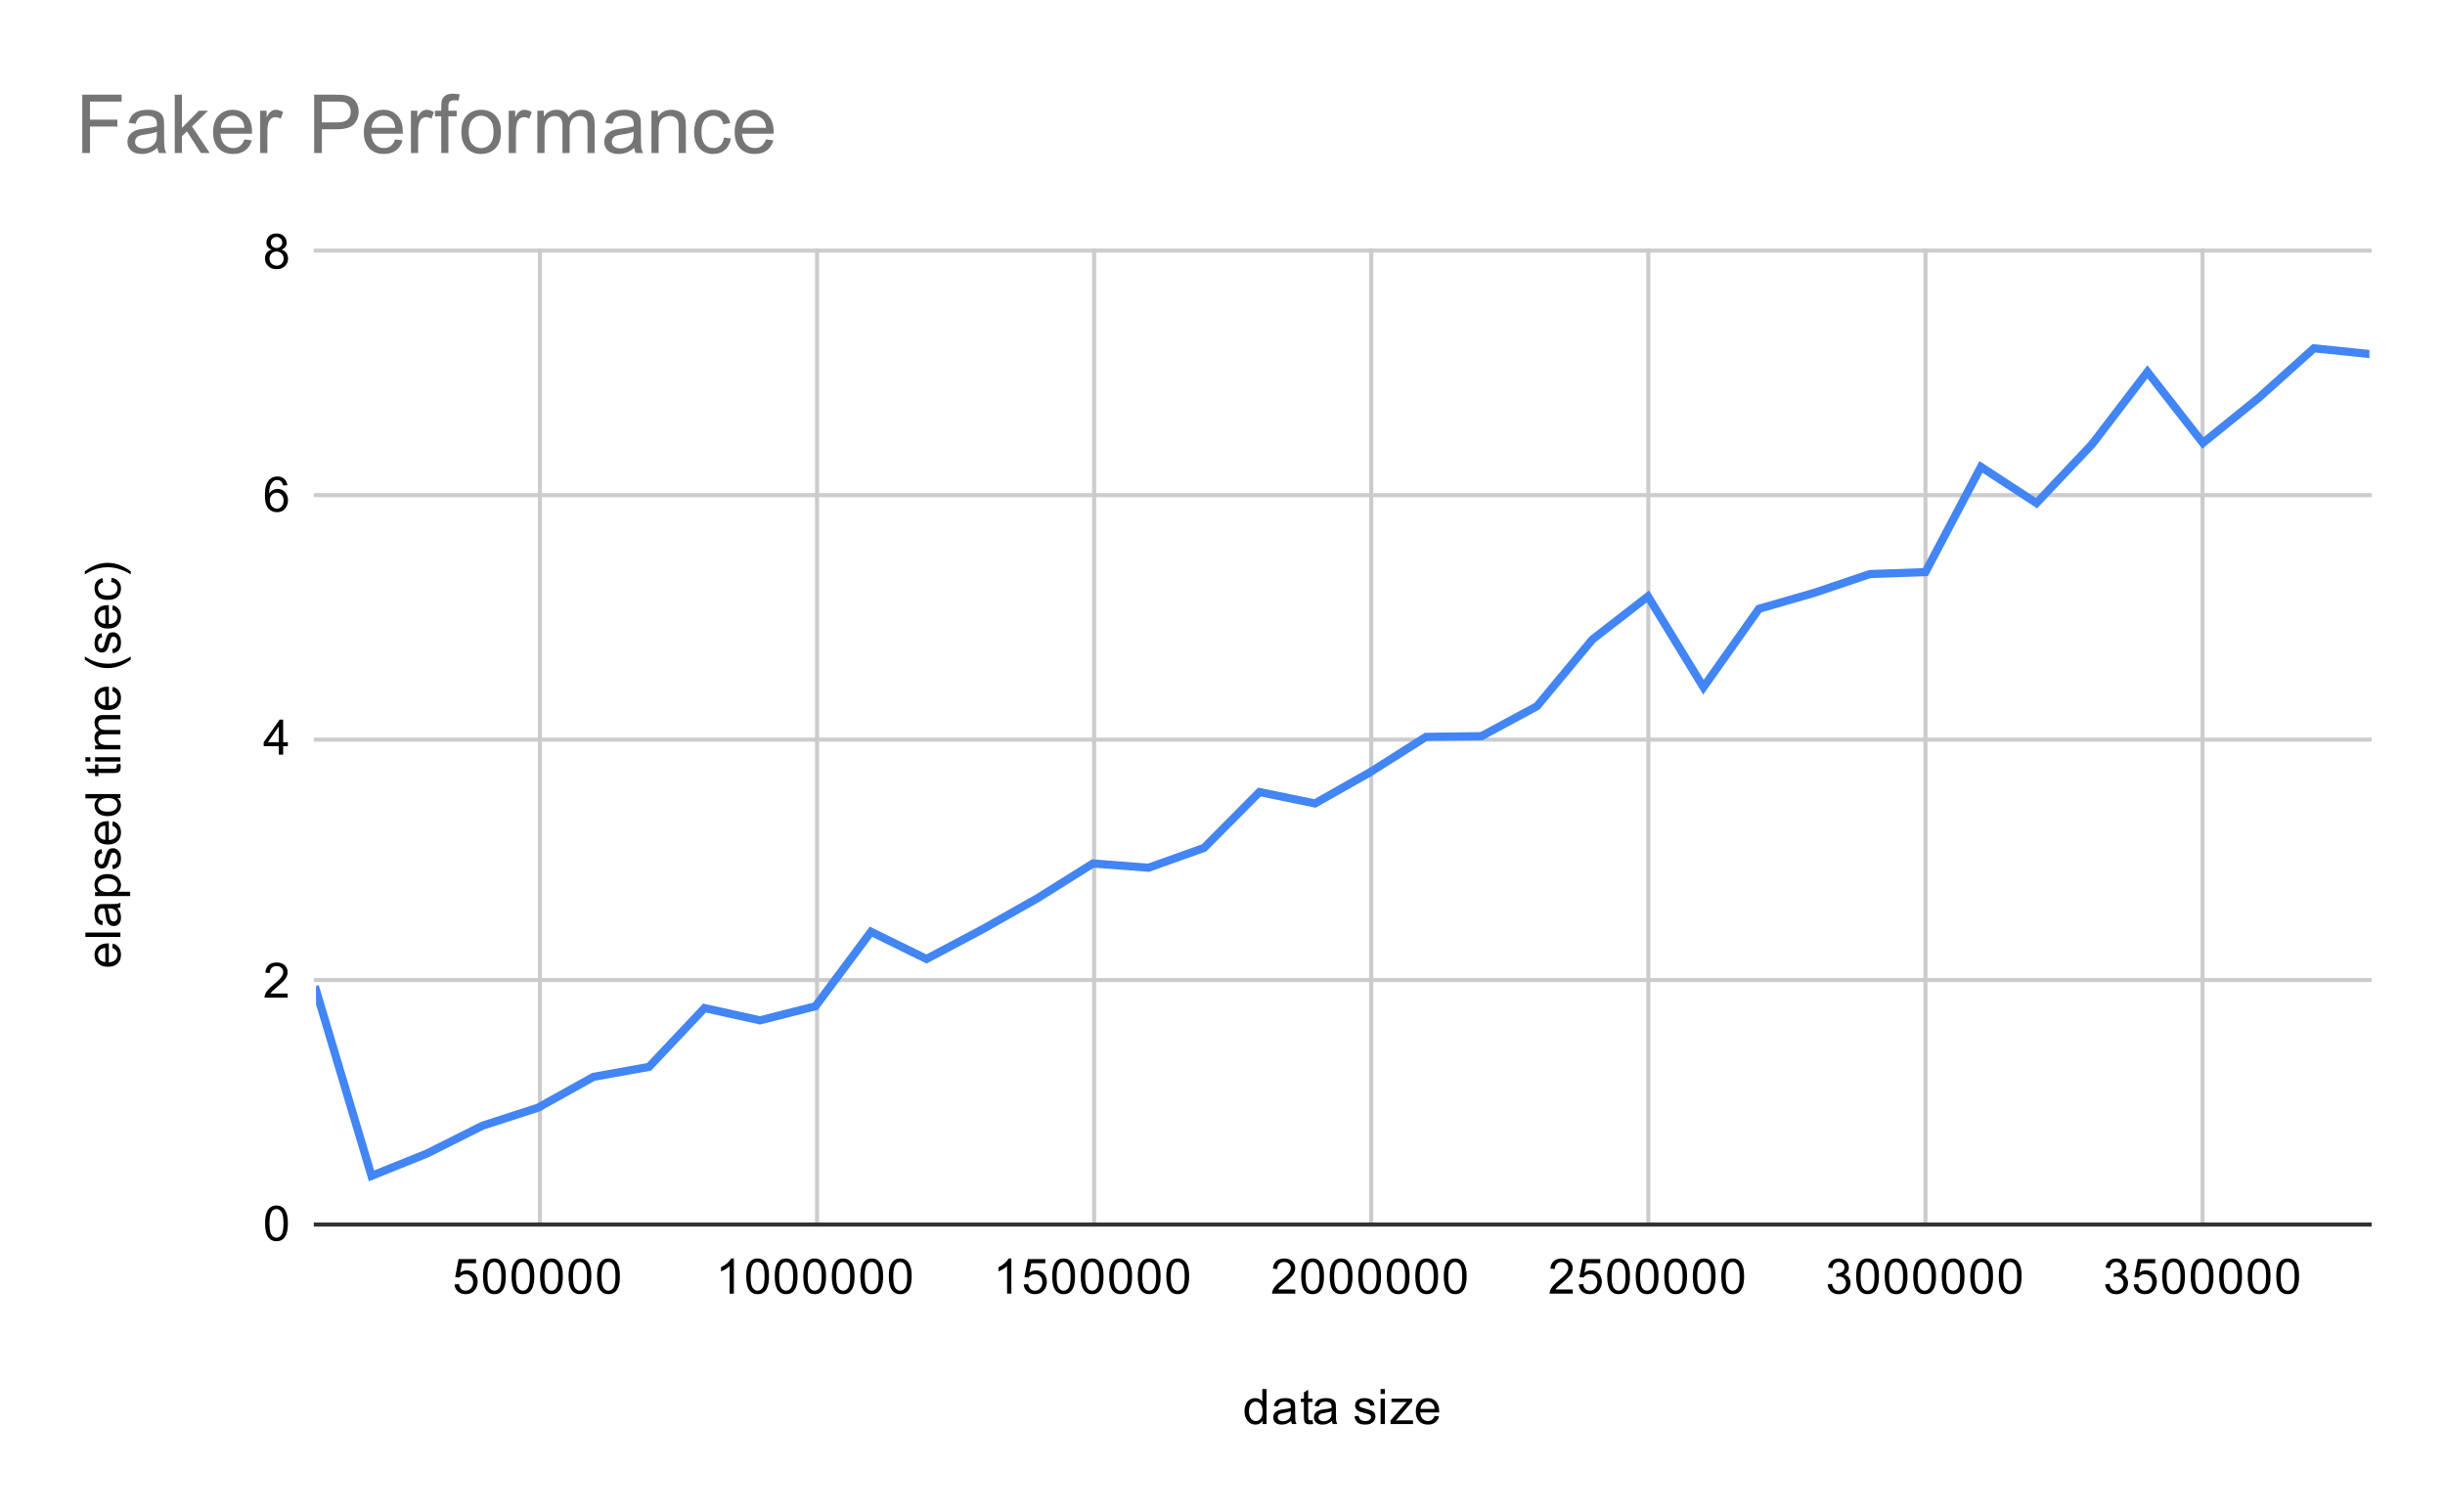 <svg version="1.1" viewBox="0.0 0.0 600.0 371.0" fill="none" stroke="none" stroke-linecap="square"
     stroke-miterlimit="10" width="600" height="371"
     xmlns="http://www.w3.org/2000/svg"><path fill="#ffffff" d="M0 0L600.0 0L600.0 371.0L0 371.0L0 0Z" fill-rule="nonzero"/><path stroke="#cccccc" stroke-width="1.0" stroke-linecap="butt" d="M132.5 61.5L132.5 300.5" fill-rule="nonzero"/><path stroke="#cccccc" stroke-width="1.0" stroke-linecap="butt" d="M200.5 61.5L200.5 300.5" fill-rule="nonzero"/><path stroke="#cccccc" stroke-width="1.0" stroke-linecap="butt" d="M268.5 61.5L268.5 300.5" fill-rule="nonzero"/><path stroke="#cccccc" stroke-width="1.0" stroke-linecap="butt" d="M336.5 61.5L336.5 300.5" fill-rule="nonzero"/><path stroke="#cccccc" stroke-width="1.0" stroke-linecap="butt" d="M404.5 61.5L404.5 300.5" fill-rule="nonzero"/><path stroke="#cccccc" stroke-width="1.0" stroke-linecap="butt" d="M472.5 61.5L472.5 300.5" fill-rule="nonzero"/><path stroke="#cccccc" stroke-width="1.0" stroke-linecap="butt" d="M540.5 61.5L540.5 300.5" fill-rule="nonzero"/><path stroke="#333333" stroke-width="1.0" stroke-linecap="butt" d="M77.5 300.5L581.5 300.5" fill-rule="nonzero"/><path stroke="#cccccc" stroke-width="1.0" stroke-linecap="butt" d="M77.5 240.5L581.5 240.5" fill-rule="nonzero"/><path stroke="#cccccc" stroke-width="1.0" stroke-linecap="butt" d="M77.5 181.5L581.5 181.5" fill-rule="nonzero"/><path stroke="#cccccc" stroke-width="1.0" stroke-linecap="butt" d="M77.5 121.5L581.5 121.5" fill-rule="nonzero"/><path stroke="#cccccc" stroke-width="1.0" stroke-linecap="butt" d="M77.5 61.5L581.5 61.5" fill-rule="nonzero"/><clipPath id="id_0"><path d="M77.55 61.917L581.45 61.917L581.45 300.45L77.55 300.45L77.55 61.917Z" clip-rule="nonzero"/></clipPath><path stroke="#4285f4" stroke-width="2.0" stroke-linecap="butt" clip-path="url(#id_0)" d="M77.55 242.993L91.169 288.553L104.788 283.067L118.407 276.239L132.026 271.826L145.645 264.253L159.264 261.808L172.882 247.376L186.501 250.388L200.12 246.929L213.739 228.651L227.358 235.33L240.977 228.115L254.596 220.422L268.215 211.894L281.834 212.938L295.453 208.078L309.072 194.362L322.691 197.165L336.309 189.443L349.928 180.826L363.547 180.647L377.166 173.312L390.785 156.913L404.404 146.357L418.023 168.631L431.642 149.399L445.261 145.463L458.88 140.871L472.499 140.394L486.118 114.573L499.736 123.458L513.355 109.057L526.974 91.256L540.593 108.699L554.212 97.697L567.831 85.472L581.45 86.873" fill-rule="nonzero"/><path fill="#000000" fill-opacity="0.0" clip-path="url(#id_0)" d="M80.55 242.993C80.55 244.65 79.207 245.993 77.55 245.993C75.893 245.993 74.55 244.65 74.55 242.993C74.55 241.336 75.893 239.993 77.55 239.993C79.207 239.993 80.55 241.336 80.55 242.993Z" fill-rule="nonzero"/><path fill="#000000" fill-opacity="0.0" clip-path="url(#id_0)" d="M94.169 288.553C94.169 290.21 92.826 291.553 91.169 291.553C89.512 291.553 88.169 290.21 88.169 288.553C88.169 286.896 89.512 285.553 91.169 285.553C92.826 285.553 94.169 286.896 94.169 288.553Z" fill-rule="nonzero"/><path fill="#000000" fill-opacity="0.0" clip-path="url(#id_0)" d="M107.788 283.067C107.788 284.724 106.445 286.067 104.788 286.067C103.131 286.067 101.788 284.724 101.788 283.067C101.788 281.41 103.131 280.067 104.788 280.067C106.445 280.067 107.788 281.41 107.788 283.067Z" fill-rule="nonzero"/><path fill="#000000" fill-opacity="0.0" clip-path="url(#id_0)" d="M121.407 276.239C121.407 277.896 120.064 279.239 118.407 279.239C116.75 279.239 115.407 277.896 115.407 276.239C115.407 274.582 116.75 273.239 118.407 273.239C120.064 273.239 121.407 274.582 121.407 276.239Z" fill-rule="nonzero"/><path fill="#000000" fill-opacity="0.0" clip-path="url(#id_0)" d="M135.026 271.826C135.026 273.483 133.683 274.826 132.026 274.826C130.369 274.826 129.026 273.483 129.026 271.826C129.026 270.169 130.369 268.826 132.026 268.826C133.683 268.826 135.026 270.169 135.026 271.826Z" fill-rule="nonzero"/><path fill="#000000" fill-opacity="0.0" clip-path="url(#id_0)" d="M148.645 264.253C148.645 265.909 147.301 267.253 145.645 267.253C143.988 267.253 142.645 265.909 142.645 264.253C142.645 262.596 143.988 261.253 145.645 261.253C147.301 261.253 148.645 262.596 148.645 264.253Z" fill-rule="nonzero"/><path fill="#000000" fill-opacity="0.0" clip-path="url(#id_0)" d="M162.264 261.808C162.264 263.464 160.92 264.808 159.264 264.808C157.607 264.808 156.264 263.464 156.264 261.808C156.264 260.151 157.607 258.808 159.264 258.808C160.92 258.808 162.264 260.151 162.264 261.808Z" fill-rule="nonzero"/><path fill="#000000" fill-opacity="0.0" clip-path="url(#id_0)" d="M175.882 247.376C175.882 249.033 174.539 250.376 172.882 250.376C171.226 250.376 169.882 249.033 169.882 247.376C169.882 245.719 171.226 244.376 172.882 244.376C174.539 244.376 175.882 245.719 175.882 247.376Z" fill-rule="nonzero"/><path fill="#000000" fill-opacity="0.0" clip-path="url(#id_0)" d="M189.501 250.388C189.501 252.045 188.158 253.388 186.501 253.388C184.845 253.388 183.501 252.045 183.501 250.388C183.501 248.731 184.845 247.388 186.501 247.388C188.158 247.388 189.501 248.731 189.501 250.388Z" fill-rule="nonzero"/><path fill="#000000" fill-opacity="0.0" clip-path="url(#id_0)" d="M203.12 246.929C203.12 248.586 201.777 249.929 200.12 249.929C198.463 249.929 197.12 248.586 197.12 246.929C197.12 245.272 198.463 243.929 200.12 243.929C201.777 243.929 203.12 245.272 203.12 246.929Z" fill-rule="nonzero"/><path fill="#000000" fill-opacity="0.0" clip-path="url(#id_0)" d="M216.739 228.651C216.739 230.308 215.396 231.651 213.739 231.651C212.082 231.651 210.739 230.308 210.739 228.651C210.739 226.995 212.082 225.651 213.739 225.651C215.396 225.651 216.739 226.995 216.739 228.651Z" fill-rule="nonzero"/><path fill="#000000" fill-opacity="0.0" clip-path="url(#id_0)" d="M230.358 235.33C230.358 236.987 229.015 238.33 227.358 238.33C225.701 238.33 224.358 236.987 224.358 235.33C224.358 233.674 225.701 232.33 227.358 232.33C229.015 232.33 230.358 233.674 230.358 235.33Z" fill-rule="nonzero"/><path fill="#000000" fill-opacity="0.0" clip-path="url(#id_0)" d="M243.977 228.115C243.977 229.772 242.634 231.115 240.977 231.115C239.32 231.115 237.977 229.772 237.977 228.115C237.977 226.458 239.32 225.115 240.977 225.115C242.634 225.115 243.977 226.458 243.977 228.115Z" fill-rule="nonzero"/><path fill="#000000" fill-opacity="0.0" clip-path="url(#id_0)" d="M257.596 220.422C257.596 222.079 256.253 223.422 254.596 223.422C252.939 223.422 251.596 222.079 251.596 220.422C251.596 218.765 252.939 217.422 254.596 217.422C256.253 217.422 257.596 218.765 257.596 220.422Z" fill-rule="nonzero"/><path fill="#000000" fill-opacity="0.0" clip-path="url(#id_0)" d="M271.215 211.894C271.215 213.551 269.872 214.894 268.215 214.894C266.558 214.894 265.215 213.551 265.215 211.894C265.215 210.238 266.558 208.894 268.215 208.894C269.872 208.894 271.215 210.238 271.215 211.894Z" fill-rule="nonzero"/><path fill="#000000" fill-opacity="0.0" clip-path="url(#id_0)" d="M284.834 212.938C284.834 214.595 283.491 215.938 281.834 215.938C280.177 215.938 278.834 214.595 278.834 212.938C278.834 211.281 280.177 209.938 281.834 209.938C283.491 209.938 284.834 211.281 284.834 212.938Z" fill-rule="nonzero"/><path fill="#000000" fill-opacity="0.0" clip-path="url(#id_0)" d="M298.453 208.078C298.453 209.735 297.11 211.078 295.453 211.078C293.796 211.078 292.453 209.735 292.453 208.078C292.453 206.421 293.796 205.078 295.453 205.078C297.11 205.078 298.453 206.421 298.453 208.078Z" fill-rule="nonzero"/><path fill="#000000" fill-opacity="0.0" clip-path="url(#id_0)" d="M312.072 194.362C312.072 196.019 310.728 197.362 309.072 197.362C307.415 197.362 306.072 196.019 306.072 194.362C306.072 192.705 307.415 191.362 309.072 191.362C310.728 191.362 312.072 192.705 312.072 194.362Z" fill-rule="nonzero"/><path fill="#000000" fill-opacity="0.0" clip-path="url(#id_0)" d="M325.691 197.165C325.691 198.822 324.347 200.165 322.691 200.165C321.034 200.165 319.691 198.822 319.691 197.165C319.691 195.508 321.034 194.165 322.691 194.165C324.347 194.165 325.691 195.508 325.691 197.165Z" fill-rule="nonzero"/><path fill="#000000" fill-opacity="0.0" clip-path="url(#id_0)" d="M339.309 189.443C339.309 191.099 337.966 192.443 336.309 192.443C334.653 192.443 333.309 191.099 333.309 189.443C333.309 187.786 334.653 186.443 336.309 186.443C337.966 186.443 339.309 187.786 339.309 189.443Z" fill-rule="nonzero"/><path fill="#000000" fill-opacity="0.0" clip-path="url(#id_0)" d="M352.928 180.826C352.928 182.482 351.585 183.826 349.928 183.826C348.272 183.826 346.928 182.482 346.928 180.826C346.928 179.169 348.272 177.826 349.928 177.826C351.585 177.826 352.928 179.169 352.928 180.826Z" fill-rule="nonzero"/><path fill="#000000" fill-opacity="0.0" clip-path="url(#id_0)" d="M366.547 180.647C366.547 182.303 365.204 183.647 363.547 183.647C361.89 183.647 360.547 182.303 360.547 180.647C360.547 178.99 361.89 177.647 363.547 177.647C365.204 177.647 366.547 178.99 366.547 180.647Z" fill-rule="nonzero"/><path fill="#000000" fill-opacity="0.0" clip-path="url(#id_0)" d="M380.166 173.312C380.166 174.969 378.823 176.312 377.166 176.312C375.509 176.312 374.166 174.969 374.166 173.312C374.166 171.655 375.509 170.312 377.166 170.312C378.823 170.312 380.166 171.655 380.166 173.312Z" fill-rule="nonzero"/><path fill="#000000" fill-opacity="0.0" clip-path="url(#id_0)" d="M393.785 156.913C393.785 158.569 392.442 159.913 390.785 159.913C389.128 159.913 387.785 158.569 387.785 156.913C387.785 155.256 389.128 153.913 390.785 153.913C392.442 153.913 393.785 155.256 393.785 156.913Z" fill-rule="nonzero"/><path fill="#000000" fill-opacity="0.0" clip-path="url(#id_0)" d="M407.404 146.357C407.404 148.014 406.061 149.357 404.404 149.357C402.747 149.357 401.404 148.014 401.404 146.357C401.404 144.701 402.747 143.357 404.404 143.357C406.061 143.357 407.404 144.701 407.404 146.357Z" fill-rule="nonzero"/><path fill="#000000" fill-opacity="0.0" clip-path="url(#id_0)" d="M421.023 168.631C421.023 170.287 419.68 171.631 418.023 171.631C416.366 171.631 415.023 170.287 415.023 168.631C415.023 166.974 416.366 165.631 418.023 165.631C419.68 165.631 421.023 166.974 421.023 168.631Z" fill-rule="nonzero"/><path fill="#000000" fill-opacity="0.0" clip-path="url(#id_0)" d="M434.642 149.399C434.642 151.056 433.299 152.399 431.642 152.399C429.985 152.399 428.642 151.056 428.642 149.399C428.642 147.742 429.985 146.399 431.642 146.399C433.299 146.399 434.642 147.742 434.642 149.399Z" fill-rule="nonzero"/><path fill="#000000" fill-opacity="0.0" clip-path="url(#id_0)" d="M448.261 145.463C448.261 147.12 446.918 148.463 445.261 148.463C443.604 148.463 442.261 147.12 442.261 145.463C442.261 143.806 443.604 142.463 445.261 142.463C446.918 142.463 448.261 143.806 448.261 145.463Z" fill-rule="nonzero"/><path fill="#000000" fill-opacity="0.0" clip-path="url(#id_0)" d="M461.88 140.871C461.88 142.528 460.537 143.871 458.88 143.871C457.223 143.871 455.88 142.528 455.88 140.871C455.88 139.214 457.223 137.871 458.88 137.871C460.537 137.871 461.88 139.214 461.88 140.871Z" fill-rule="nonzero"/><path fill="#000000" fill-opacity="0.0" clip-path="url(#id_0)" d="M475.499 140.394C475.499 142.051 474.156 143.394 472.499 143.394C470.842 143.394 469.499 142.051 469.499 140.394C469.499 138.737 470.842 137.394 472.499 137.394C474.156 137.394 475.499 138.737 475.499 140.394Z" fill-rule="nonzero"/><path fill="#000000" fill-opacity="0.0" clip-path="url(#id_0)" d="M489.118 114.573C489.118 116.23 487.774 117.573 486.118 117.573C484.461 117.573 483.118 116.23 483.118 114.573C483.118 112.916 484.461 111.573 486.118 111.573C487.774 111.573 489.118 112.916 489.118 114.573Z" fill-rule="nonzero"/><path fill="#000000" fill-opacity="0.0" clip-path="url(#id_0)" d="M502.736 123.458C502.736 125.115 501.393 126.458 499.736 126.458C498.08 126.458 496.736 125.115 496.736 123.458C496.736 121.801 498.08 120.458 499.736 120.458C501.393 120.458 502.736 121.801 502.736 123.458Z" fill-rule="nonzero"/><path fill="#000000" fill-opacity="0.0" clip-path="url(#id_0)" d="M516.355 109.057C516.355 110.714 515.012 112.057 513.355 112.057C511.699 112.057 510.355 110.714 510.355 109.057C510.355 107.4 511.699 106.057 513.355 106.057C515.012 106.057 516.355 107.4 516.355 109.057Z" fill-rule="nonzero"/><path fill="#000000" fill-opacity="0.0" clip-path="url(#id_0)" d="M529.974 91.256C529.974 92.913 528.631 94.256 526.974 94.256C525.317 94.256 523.974 92.913 523.974 91.256C523.974 89.599 525.317 88.256 526.974 88.256C528.631 88.256 529.974 89.599 529.974 91.256Z" fill-rule="nonzero"/><path fill="#000000" fill-opacity="0.0" clip-path="url(#id_0)" d="M543.593 108.699C543.593 110.356 542.25 111.699 540.593 111.699C538.936 111.699 537.593 110.356 537.593 108.699C537.593 107.042 538.936 105.699 540.593 105.699C542.25 105.699 543.593 107.042 543.593 108.699Z" fill-rule="nonzero"/><path fill="#000000" fill-opacity="0.0" clip-path="url(#id_0)" d="M557.212 97.697C557.212 99.354 555.869 100.697 554.212 100.697C552.555 100.697 551.212 99.354 551.212 97.697C551.212 96.04 552.555 94.697 554.212 94.697C555.869 94.697 557.212 96.04 557.212 97.697Z" fill-rule="nonzero"/><path fill="#000000" fill-opacity="0.0" clip-path="url(#id_0)" d="M570.831 85.472C570.831 87.129 569.488 88.472 567.831 88.472C566.174 88.472 564.831 87.129 564.831 85.472C564.831 83.815 566.174 82.472 567.831 82.472C569.488 82.472 570.831 83.815 570.831 85.472Z" fill-rule="nonzero"/><path fill="#000000" fill-opacity="0.0" clip-path="url(#id_0)" d="M584.45 86.873C584.45 88.53 583.107 89.873 581.45 89.873C579.793 89.873 578.45 88.53 578.45 86.873C578.45 85.216 579.793 83.873 581.45 83.873C583.107 83.873 584.45 85.216 584.45 86.873Z" fill-rule="nonzero"/><path fill="#000000" d="M309.828 349.45L309.828 348.669Q309.234 349.591 308.094 349.591Q307.344 349.591 306.719 349.184Q306.094 348.762 305.75 348.028Q305.406 347.294 305.406 346.341Q305.406 345.419 305.719 344.653Q306.031 343.887 306.656 343.497Q307.281 343.091 308.047 343.091Q308.609 343.091 309.047 343.325Q309.484 343.559 309.766 343.934L309.766 340.856L310.812 340.856L310.812 349.45L309.828 349.45ZM306.5 346.341Q306.5 347.544 307.0 348.137Q307.5 348.716 308.188 348.716Q308.875 348.716 309.359 348.153Q309.844 347.591 309.844 346.434Q309.844 345.153 309.344 344.559Q308.859 343.966 308.141 343.966Q307.438 343.966 306.969 344.544Q306.5 345.106 306.5 346.341ZM316.859 348.684Q316.266 349.184 315.719 349.387Q315.188 349.591 314.562 349.591Q313.531 349.591 312.984 349.091Q312.438 348.591 312.438 347.809Q312.438 347.356 312.641 346.981Q312.844 346.591 313.188 346.372Q313.531 346.137 313.953 346.028Q314.25 345.934 314.891 345.856Q316.156 345.716 316.766 345.497Q316.766 345.278 316.766 345.231Q316.766 344.575 316.469 344.309Q316.062 343.966 315.266 343.966Q314.531 343.966 314.172 344.231Q313.812 344.481 313.641 345.137L312.609 344.997Q312.75 344.341 313.078 343.934Q313.406 343.528 314.016 343.309Q314.625 343.091 315.422 343.091Q316.219 343.091 316.719 343.278Q317.219 343.466 317.453 343.747Q317.688 344.028 317.781 344.466Q317.828 344.731 317.828 345.434L317.828 346.841Q317.828 348.309 317.891 348.7Q317.969 349.091 318.172 349.45L317.062 349.45Q316.906 349.122 316.859 348.684ZM316.766 346.325Q316.188 346.559 315.047 346.731Q314.391 346.825 314.125 346.95Q313.859 347.059 313.703 347.278Q313.562 347.497 313.562 347.778Q313.562 348.2 313.875 348.481Q314.203 348.762 314.812 348.762Q315.422 348.762 315.891 348.497Q316.375 348.231 316.594 347.762Q316.766 347.403 316.766 346.716L316.766 346.325ZM322.094 348.512L322.25 349.434Q321.797 349.528 321.453 349.528Q320.875 349.528 320.562 349.356Q320.25 349.169 320.109 348.872Q319.984 348.575 319.984 347.622L319.984 344.044L319.219 344.044L319.219 343.231L319.984 343.231L319.984 341.684L321.031 341.059L321.031 343.231L322.094 343.231L322.094 344.044L321.031 344.044L321.031 347.684Q321.031 348.137 321.078 348.262Q321.141 348.387 321.266 348.466Q321.391 348.544 321.625 348.544Q321.812 348.544 322.094 348.512ZM326.859 348.684Q326.266 349.184 325.719 349.387Q325.188 349.591 324.562 349.591Q323.531 349.591 322.984 349.091Q322.438 348.591 322.438 347.809Q322.438 347.356 322.641 346.981Q322.844 346.591 323.188 346.372Q323.531 346.137 323.953 346.028Q324.25 345.934 324.891 345.856Q326.156 345.716 326.766 345.497Q326.766 345.278 326.766 345.231Q326.766 344.575 326.469 344.309Q326.062 343.966 325.266 343.966Q324.531 343.966 324.172 344.231Q323.812 344.481 323.641 345.137L322.609 344.997Q322.75 344.341 323.078 343.934Q323.406 343.528 324.016 343.309Q324.625 343.091 325.422 343.091Q326.219 343.091 326.719 343.278Q327.219 343.466 327.453 343.747Q327.688 344.028 327.781 344.466Q327.828 344.731 327.828 345.434L327.828 346.841Q327.828 348.309 327.891 348.7Q327.969 349.091 328.172 349.45L327.062 349.45Q326.906 349.122 326.859 348.684ZM326.766 346.325Q326.188 346.559 325.047 346.731Q324.391 346.825 324.125 346.95Q323.859 347.059 323.703 347.278Q323.562 347.497 323.562 347.778Q323.562 348.2 323.875 348.481Q324.203 348.762 324.812 348.762Q325.422 348.762 325.891 348.497Q326.375 348.231 326.594 347.762Q326.766 347.403 326.766 346.716L326.766 346.325ZM332.375 347.591L333.406 347.434Q333.5 348.059 333.891 348.387Q334.297 348.716 335.031 348.716Q335.75 348.716 336.094 348.434Q336.453 348.137 336.453 347.731Q336.453 347.372 336.141 347.169Q335.922 347.028 335.062 346.809Q333.906 346.512 333.453 346.309Q333.016 346.091 332.781 345.716Q332.547 345.341 332.547 344.872Q332.547 344.466 332.734 344.106Q332.922 343.747 333.25 343.512Q333.5 343.341 333.922 343.216Q334.344 343.091 334.844 343.091Q335.562 343.091 336.109 343.309Q336.672 343.512 336.938 343.872Q337.203 344.231 337.297 344.825L336.266 344.966Q336.203 344.497 335.859 344.231Q335.531 343.95 334.906 343.95Q334.188 343.95 333.875 344.2Q333.562 344.434 333.562 344.762Q333.562 344.966 333.688 345.122Q333.828 345.294 334.094 345.403Q334.25 345.466 335.031 345.669Q336.156 345.981 336.594 346.169Q337.031 346.356 337.281 346.716Q337.531 347.075 337.531 347.622Q337.531 348.153 337.219 348.622Q336.922 349.075 336.344 349.341Q335.766 349.591 335.031 349.591Q333.812 349.591 333.172 349.091Q332.547 348.575 332.375 347.591ZM338.797 342.075L338.797 340.856L339.859 340.856L339.859 342.075L338.797 342.075ZM338.797 349.45L338.797 343.231L339.859 343.231L339.859 349.45L338.797 349.45ZM341.234 349.45L341.234 348.591L345.203 344.044Q344.516 344.075 344.0 344.075L341.469 344.075L341.469 343.231L346.562 343.231L346.562 343.919L343.188 347.872L342.531 348.591Q343.25 348.544 343.859 348.544L346.75 348.544L346.75 349.45L341.234 349.45ZM352.047 347.45L353.141 347.575Q352.891 348.528 352.188 349.059Q351.484 349.591 350.406 349.591Q349.047 349.591 348.234 348.747Q347.438 347.903 347.438 346.387Q347.438 344.825 348.25 343.966Q349.062 343.091 350.344 343.091Q351.594 343.091 352.375 343.934Q353.172 344.778 353.172 346.325Q353.172 346.419 353.172 346.606L348.531 346.606Q348.594 347.637 349.109 348.184Q349.625 348.716 350.406 348.716Q350.984 348.716 351.391 348.419Q351.812 348.106 352.047 347.45ZM348.594 345.747L352.062 345.747Q352.0 344.95 351.672 344.559Q351.156 343.95 350.359 343.95Q349.625 343.95 349.125 344.434Q348.641 344.919 348.594 345.747Z" fill-rule="nonzero"/><path fill="#000000" d="M27.55 232.636L27.675 231.543Q28.628 231.793 29.159 232.496Q29.691 233.199 29.691 234.277Q29.691 235.636 28.847 236.449Q28.003 237.246 26.488 237.246Q24.925 237.246 24.066 236.433Q23.191 235.621 23.191 234.34Q23.191 233.09 24.034 232.308Q24.878 231.511 26.425 231.511Q26.519 231.511 26.706 231.511L26.706 236.152Q27.738 236.09 28.284 235.574Q28.816 235.058 28.816 234.277Q28.816 233.699 28.519 233.293Q28.206 232.871 27.55 232.636ZM25.847 236.09L25.847 232.621Q25.05 232.683 24.659 233.011Q24.05 233.527 24.05 234.324Q24.05 235.058 24.534 235.558Q25.019 236.043 25.847 236.09ZM29.55 229.918L20.956 229.918L20.956 228.855L29.55 228.855L29.55 229.918ZM28.784 222.824Q29.284 223.418 29.488 223.965Q29.691 224.496 29.691 225.121Q29.691 226.152 29.191 226.699Q28.691 227.246 27.909 227.246Q27.456 227.246 27.081 227.043Q26.691 226.84 26.472 226.496Q26.238 226.152 26.128 225.73Q26.034 225.433 25.956 224.793Q25.816 223.527 25.597 222.918Q25.378 222.918 25.331 222.918Q24.675 222.918 24.409 223.215Q24.066 223.621 24.066 224.418Q24.066 225.152 24.331 225.511Q24.581 225.871 25.238 226.043L25.097 227.074Q24.441 226.933 24.034 226.605Q23.628 226.277 23.409 225.668Q23.191 225.058 23.191 224.261Q23.191 223.465 23.378 222.965Q23.566 222.465 23.847 222.23Q24.128 221.996 24.566 221.902Q24.831 221.855 25.534 221.855L26.941 221.855Q28.409 221.855 28.8 221.793Q29.191 221.715 29.55 221.511L29.55 222.621Q29.222 222.777 28.784 222.824ZM26.425 222.918Q26.659 223.496 26.831 224.636Q26.925 225.293 27.05 225.558Q27.159 225.824 27.378 225.98Q27.597 226.121 27.878 226.121Q28.3 226.121 28.581 225.808Q28.863 225.48 28.863 224.871Q28.863 224.261 28.597 223.793Q28.331 223.308 27.863 223.09Q27.503 222.918 26.816 222.918L26.425 222.918ZM31.941 219.886L23.331 219.886L23.331 218.933L24.128 218.933Q23.659 218.59 23.425 218.168Q23.191 217.73 23.191 217.121Q23.191 216.324 23.597 215.715Q24.003 215.105 24.753 214.808Q25.503 214.496 26.394 214.496Q27.347 214.496 28.113 214.84Q28.878 215.168 29.284 215.824Q29.691 216.48 29.691 217.199Q29.691 217.73 29.472 218.152Q29.238 218.574 28.909 218.84L31.941 218.84L31.941 219.886ZM26.472 218.933Q27.675 218.933 28.253 218.449Q28.816 217.965 28.816 217.277Q28.816 216.574 28.222 216.074Q27.628 215.574 26.378 215.574Q25.191 215.574 24.613 216.058Q24.019 216.543 24.019 217.23Q24.019 217.902 24.644 218.418Q25.269 218.933 26.472 218.933ZM27.691 213.308L27.534 212.277Q28.159 212.183 28.488 211.793Q28.816 211.386 28.816 210.652Q28.816 209.933 28.534 209.59Q28.238 209.23 27.831 209.23Q27.472 209.23 27.269 209.543Q27.128 209.761 26.909 210.621Q26.613 211.777 26.409 212.23Q26.191 212.668 25.816 212.902Q25.441 213.136 24.972 213.136Q24.566 213.136 24.206 212.949Q23.847 212.761 23.613 212.433Q23.441 212.183 23.316 211.761Q23.191 211.34 23.191 210.84Q23.191 210.121 23.409 209.574Q23.613 209.011 23.972 208.746Q24.331 208.48 24.925 208.386L25.066 209.418Q24.597 209.48 24.331 209.824Q24.05 210.152 24.05 210.777Q24.05 211.496 24.3 211.808Q24.534 212.121 24.863 212.121Q25.066 212.121 25.222 211.996Q25.394 211.855 25.503 211.59Q25.566 211.433 25.769 210.652Q26.081 209.527 26.269 209.09Q26.456 208.652 26.816 208.402Q27.175 208.152 27.722 208.152Q28.253 208.152 28.722 208.465Q29.175 208.761 29.441 209.34Q29.691 209.918 29.691 210.652Q29.691 211.871 29.191 212.511Q28.675 213.136 27.691 213.308ZM27.55 202.636L27.675 201.543Q28.628 201.793 29.159 202.496Q29.691 203.199 29.691 204.277Q29.691 205.636 28.847 206.449Q28.003 207.246 26.488 207.246Q24.925 207.246 24.066 206.433Q23.191 205.621 23.191 204.34Q23.191 203.09 24.034 202.308Q24.878 201.511 26.425 201.511Q26.519 201.511 26.706 201.511L26.706 206.152Q27.738 206.09 28.284 205.574Q28.816 205.058 28.816 204.277Q28.816 203.699 28.519 203.293Q28.206 202.871 27.55 202.636ZM25.847 206.09L25.847 202.621Q25.05 202.683 24.659 203.011Q24.05 203.527 24.05 204.324Q24.05 205.058 24.534 205.558Q25.019 206.043 25.847 206.09ZM29.55 195.855L28.769 195.855Q29.691 196.449 29.691 197.59Q29.691 198.34 29.284 198.965Q28.863 199.59 28.128 199.933Q27.394 200.277 26.441 200.277Q25.519 200.277 24.753 199.965Q23.988 199.652 23.597 199.027Q23.191 198.402 23.191 197.636Q23.191 197.074 23.425 196.636Q23.659 196.199 24.034 195.918L20.956 195.918L20.956 194.871L29.55 194.871L29.55 195.855ZM26.441 199.183Q27.644 199.183 28.238 198.683Q28.816 198.183 28.816 197.496Q28.816 196.808 28.253 196.324Q27.691 195.84 26.534 195.84Q25.253 195.84 24.659 196.34Q24.066 196.824 24.066 197.543Q24.066 198.246 24.644 198.715Q25.206 199.183 26.441 199.183ZM28.613 187.59L29.534 187.433Q29.628 187.886 29.628 188.23Q29.628 188.808 29.456 189.121Q29.269 189.433 28.972 189.574Q28.675 189.699 27.722 189.699L24.144 189.699L24.144 190.465L23.331 190.465L23.331 189.699L21.784 189.699L21.159 188.652L23.331 188.652L23.331 187.59L24.144 187.59L24.144 188.652L27.784 188.652Q28.238 188.652 28.363 188.605Q28.488 188.543 28.566 188.418Q28.644 188.293 28.644 188.058Q28.644 187.871 28.613 187.59ZM22.175 186.886L20.956 186.886L20.956 185.824L22.175 185.824L22.175 186.886ZM29.55 186.886L23.331 186.886L23.331 185.824L29.55 185.824L29.55 186.886ZM29.55 183.886L23.331 183.886L23.331 182.949L24.206 182.949Q23.738 182.652 23.472 182.168Q23.191 181.683 23.191 181.058Q23.191 180.371 23.472 179.933Q23.753 179.48 24.269 179.308Q23.191 178.558 23.191 177.386Q23.191 176.449 23.706 175.965Q24.206 175.465 25.284 175.465L29.55 175.465L29.55 176.511L25.628 176.511Q25.003 176.511 24.722 176.621Q24.441 176.715 24.269 176.98Q24.097 177.246 24.097 177.621Q24.097 178.277 24.534 178.715Q24.972 179.136 25.941 179.136L29.55 179.136L29.55 180.199L25.503 180.199Q24.8 180.199 24.456 180.465Q24.097 180.715 24.097 181.293Q24.097 181.746 24.331 182.121Q24.566 182.496 25.019 182.668Q25.472 182.84 26.316 182.84L29.55 182.84L29.55 183.886ZM27.55 169.636L27.675 168.543Q28.628 168.793 29.159 169.496Q29.691 170.199 29.691 171.277Q29.691 172.636 28.847 173.449Q28.003 174.246 26.488 174.246Q24.925 174.246 24.066 173.433Q23.191 172.621 23.191 171.34Q23.191 170.09 24.034 169.308Q24.878 168.511 26.425 168.511Q26.519 168.511 26.706 168.511L26.706 173.152Q27.738 173.09 28.284 172.574Q28.816 172.058 28.816 171.277Q28.816 170.699 28.519 170.293Q28.206 169.871 27.55 169.636ZM25.847 173.09L25.847 169.621Q25.05 169.683 24.659 170.011Q24.05 170.527 24.05 171.324Q24.05 172.058 24.534 172.558Q25.019 173.043 25.847 173.09ZM32.081 161.871Q30.972 162.746 29.503 163.355Q28.019 163.949 26.441 163.949Q25.05 163.949 23.769 163.511Q22.284 162.98 20.816 161.871L20.816 161.121Q22.034 161.824 22.55 162.058Q23.363 162.418 24.238 162.621Q25.331 162.871 26.441 162.871Q29.269 162.871 32.081 161.121L32.081 161.871ZM27.691 160.308L27.534 159.277Q28.159 159.183 28.488 158.793Q28.816 158.386 28.816 157.652Q28.816 156.933 28.534 156.59Q28.238 156.23 27.831 156.23Q27.472 156.23 27.269 156.543Q27.128 156.761 26.909 157.621Q26.613 158.777 26.409 159.23Q26.191 159.668 25.816 159.902Q25.441 160.136 24.972 160.136Q24.566 160.136 24.206 159.949Q23.847 159.761 23.613 159.433Q23.441 159.183 23.316 158.761Q23.191 158.34 23.191 157.84Q23.191 157.121 23.409 156.574Q23.613 156.011 23.972 155.746Q24.331 155.48 24.925 155.386L25.066 156.418Q24.597 156.48 24.331 156.824Q24.05 157.152 24.05 157.777Q24.05 158.496 24.3 158.808Q24.534 159.121 24.863 159.121Q25.066 159.121 25.222 158.996Q25.394 158.855 25.503 158.59Q25.566 158.433 25.769 157.652Q26.081 156.527 26.269 156.09Q26.456 155.652 26.816 155.402Q27.175 155.152 27.722 155.152Q28.253 155.152 28.722 155.465Q29.175 155.761 29.441 156.34Q29.691 156.918 29.691 157.652Q29.691 158.871 29.191 159.511Q28.675 160.136 27.691 160.308ZM27.55 149.636L27.675 148.543Q28.628 148.793 29.159 149.496Q29.691 150.199 29.691 151.277Q29.691 152.636 28.847 153.449Q28.003 154.246 26.488 154.246Q24.925 154.246 24.066 153.433Q23.191 152.621 23.191 151.34Q23.191 150.09 24.034 149.308Q24.878 148.511 26.425 148.511Q26.519 148.511 26.706 148.511L26.706 153.152Q27.738 153.09 28.284 152.574Q28.816 152.058 28.816 151.277Q28.816 150.699 28.519 150.293Q28.206 149.871 27.55 149.636ZM25.847 153.09L25.847 149.621Q25.05 149.683 24.659 150.011Q24.05 150.527 24.05 151.324Q24.05 152.058 24.534 152.558Q25.019 153.043 25.847 153.09ZM27.269 142.824L27.409 141.793Q28.472 141.965 29.081 142.668Q29.691 143.371 29.691 144.386Q29.691 145.668 28.863 146.449Q28.019 147.215 26.456 147.215Q25.456 147.215 24.706 146.886Q23.941 146.543 23.566 145.871Q23.191 145.183 23.191 144.371Q23.191 143.371 23.706 142.73Q24.206 142.074 25.159 141.886L25.316 142.918Q24.691 143.058 24.378 143.433Q24.05 143.808 24.05 144.34Q24.05 145.136 24.628 145.636Q25.191 146.136 26.425 146.136Q27.691 146.136 28.253 145.652Q28.816 145.168 28.816 144.402Q28.816 143.777 28.441 143.371Q28.066 142.949 27.269 142.824ZM32.081 140.199L32.081 140.949Q29.269 139.199 26.441 139.199Q25.347 139.199 24.253 139.449Q23.378 139.652 22.566 140.011Q22.05 140.246 20.816 140.949L20.816 140.199Q22.284 139.105 23.769 138.574Q25.05 138.121 26.441 138.121Q28.019 138.121 29.503 138.73Q30.972 139.34 32.081 140.199Z" fill-rule="nonzero"/><path fill="#000000" d="M65.05 300.216Q65.05 298.684 65.362 297.762Q65.675 296.825 66.284 296.325Q66.909 295.825 67.847 295.825Q68.534 295.825 69.05 296.106Q69.581 296.387 69.925 296.919Q70.269 297.434 70.456 298.184Q70.644 298.934 70.644 300.216Q70.644 301.731 70.331 302.653Q70.034 303.575 69.409 304.091Q68.8 304.591 67.847 304.591Q66.612 304.591 65.894 303.7Q65.05 302.637 65.05 300.216ZM66.128 300.216Q66.128 302.325 66.628 303.028Q67.128 303.731 67.847 303.731Q68.581 303.731 69.066 303.028Q69.566 302.325 69.566 300.216Q69.566 298.091 69.066 297.403Q68.581 296.7 67.831 296.7Q67.112 296.7 66.675 297.309Q66.128 298.091 66.128 300.216Z" fill-rule="nonzero"/><path fill="#000000" d="M70.597 243.801L70.597 244.817L64.909 244.817Q64.909 244.442 65.034 244.082Q65.253 243.504 65.722 242.942Q66.206 242.379 67.112 241.645Q68.519 240.489 69.003 239.817Q69.503 239.145 69.503 238.551Q69.503 237.926 69.05 237.504Q68.597 237.067 67.878 237.067Q67.112 237.067 66.659 237.52Q66.206 237.973 66.191 238.785L65.112 238.676Q65.222 237.457 65.941 236.832Q66.675 236.192 67.909 236.192Q69.144 236.192 69.862 236.879Q70.581 237.567 70.581 238.582Q70.581 239.098 70.362 239.598Q70.159 240.082 69.659 240.645Q69.175 241.192 68.05 242.145Q67.097 242.942 66.816 243.239Q66.55 243.52 66.378 243.801L70.597 243.801Z" fill-rule="nonzero"/><path fill="#000000" d="M68.425 185.183L68.425 183.121L64.706 183.121L64.706 182.152L68.628 176.59L69.487 176.59L69.487 182.152L70.644 182.152L70.644 183.121L69.487 183.121L69.487 185.183L68.425 185.183ZM68.425 182.152L68.425 178.293L65.737 182.152L68.425 182.152Z" fill-rule="nonzero"/><path fill="#000000" d="M70.519 119.066L69.472 119.144Q69.331 118.519 69.081 118.237Q68.644 117.784 68.019 117.784Q67.519 117.784 67.128 118.066Q66.644 118.441 66.347 119.144Q66.066 119.831 66.05 121.112Q66.425 120.534 66.972 120.253Q67.534 119.972 68.144 119.972Q69.191 119.972 69.925 120.753Q70.675 121.534 70.675 122.753Q70.675 123.566 70.316 124.269Q69.972 124.956 69.362 125.331Q68.753 125.691 67.987 125.691Q66.659 125.691 65.831 124.722Q65.003 123.753 65.003 121.534Q65.003 119.034 65.925 117.909Q66.722 116.925 68.081 116.925Q69.097 116.925 69.737 117.503Q70.394 118.066 70.519 119.066ZM66.222 122.769Q66.222 123.316 66.441 123.816Q66.675 124.3 67.081 124.566Q67.503 124.831 67.972 124.831Q68.628 124.831 69.112 124.3Q69.597 123.753 69.597 122.831Q69.597 121.941 69.112 121.425Q68.644 120.909 67.925 120.909Q67.206 120.909 66.706 121.425Q66.222 121.941 66.222 122.769Z" fill-rule="nonzero"/><path fill="#000000" d="M66.675 61.26Q66.019 61.01 65.691 60.573Q65.378 60.12 65.378 59.51Q65.378 58.573 66.05 57.932Q66.737 57.292 67.847 57.292Q68.972 57.292 69.659 57.948Q70.347 58.604 70.347 59.542Q70.347 60.135 70.034 60.573Q69.722 61.01 69.081 61.26Q69.878 61.51 70.284 62.089Q70.691 62.667 70.691 63.464Q70.691 64.557 69.909 65.307Q69.144 66.057 67.862 66.057Q66.597 66.057 65.816 65.307Q65.034 64.557 65.034 63.432Q65.034 62.589 65.456 62.026Q65.894 61.464 66.675 61.26ZM66.456 59.464Q66.456 60.073 66.847 60.464Q67.253 60.854 67.878 60.854Q68.487 60.854 68.878 60.479Q69.269 60.089 69.269 59.526Q69.269 58.948 68.862 58.557Q68.456 58.151 67.862 58.151Q67.253 58.151 66.847 58.542Q66.456 58.932 66.456 59.464ZM66.128 63.432Q66.128 63.885 66.331 64.307Q66.55 64.729 66.972 64.964Q67.394 65.198 67.878 65.198Q68.628 65.198 69.112 64.714Q69.612 64.229 69.612 63.479Q69.612 62.714 69.112 62.214Q68.612 61.714 67.847 61.714Q67.097 61.714 66.612 62.214Q66.128 62.698 66.128 63.432Z" fill-rule="nonzero"/><path fill="#000000" d="M111.526 315.2L112.635 315.106Q112.76 315.919 113.198 316.325Q113.651 316.731 114.291 316.731Q115.041 316.731 115.573 316.153Q116.104 315.575 116.104 314.637Q116.104 313.731 115.588 313.216Q115.088 312.684 114.26 312.684Q113.76 312.684 113.338 312.919Q112.932 313.153 112.698 313.512L111.713 313.387L112.541 308.981L116.823 308.981L116.823 309.981L113.385 309.981L112.932 312.294Q113.698 311.747 114.541 311.747Q115.666 311.747 116.432 312.528Q117.213 313.309 117.213 314.544Q117.213 315.7 116.541 316.559Q115.713 317.591 114.291 317.591Q113.119 317.591 112.369 316.934Q111.635 316.278 111.526 315.2ZM118.526 313.216Q118.526 311.684 118.838 310.762Q119.151 309.825 119.76 309.325Q120.385 308.825 121.323 308.825Q122.01 308.825 122.526 309.106Q123.057 309.387 123.401 309.919Q123.744 310.434 123.932 311.184Q124.119 311.934 124.119 313.216Q124.119 314.731 123.807 315.653Q123.51 316.575 122.885 317.091Q122.276 317.591 121.323 317.591Q120.088 317.591 119.369 316.7Q118.526 315.637 118.526 313.216ZM119.604 313.216Q119.604 315.325 120.104 316.028Q120.604 316.731 121.323 316.731Q122.057 316.731 122.541 316.028Q123.041 315.325 123.041 313.216Q123.041 311.091 122.541 310.403Q122.057 309.7 121.307 309.7Q120.588 309.7 120.151 310.309Q119.604 311.091 119.604 313.216ZM125.526 313.216Q125.526 311.684 125.838 310.762Q126.151 309.825 126.76 309.325Q127.385 308.825 128.323 308.825Q129.01 308.825 129.526 309.106Q130.057 309.387 130.401 309.919Q130.744 310.434 130.932 311.184Q131.119 311.934 131.119 313.216Q131.119 314.731 130.807 315.653Q130.51 316.575 129.885 317.091Q129.276 317.591 128.323 317.591Q127.088 317.591 126.369 316.7Q125.526 315.637 125.526 313.216ZM126.604 313.216Q126.604 315.325 127.104 316.028Q127.604 316.731 128.323 316.731Q129.057 316.731 129.541 316.028Q130.041 315.325 130.041 313.216Q130.041 311.091 129.541 310.403Q129.057 309.7 128.307 309.7Q127.588 309.7 127.151 310.309Q126.604 311.091 126.604 313.216ZM132.526 313.216Q132.526 311.684 132.838 310.762Q133.151 309.825 133.76 309.325Q134.385 308.825 135.323 308.825Q136.01 308.825 136.526 309.106Q137.057 309.387 137.401 309.919Q137.744 310.434 137.932 311.184Q138.119 311.934 138.119 313.216Q138.119 314.731 137.807 315.653Q137.51 316.575 136.885 317.091Q136.276 317.591 135.323 317.591Q134.088 317.591 133.369 316.7Q132.526 315.637 132.526 313.216ZM133.604 313.216Q133.604 315.325 134.104 316.028Q134.604 316.731 135.323 316.731Q136.057 316.731 136.541 316.028Q137.041 315.325 137.041 313.216Q137.041 311.091 136.541 310.403Q136.057 309.7 135.307 309.7Q134.588 309.7 134.151 310.309Q133.604 311.091 133.604 313.216ZM139.526 313.216Q139.526 311.684 139.838 310.762Q140.151 309.825 140.76 309.325Q141.385 308.825 142.323 308.825Q143.01 308.825 143.526 309.106Q144.057 309.387 144.401 309.919Q144.744 310.434 144.932 311.184Q145.119 311.934 145.119 313.216Q145.119 314.731 144.807 315.653Q144.51 316.575 143.885 317.091Q143.276 317.591 142.323 317.591Q141.088 317.591 140.369 316.7Q139.526 315.637 139.526 313.216ZM140.604 313.216Q140.604 315.325 141.104 316.028Q141.604 316.731 142.323 316.731Q143.057 316.731 143.541 316.028Q144.041 315.325 144.041 313.216Q144.041 311.091 143.541 310.403Q143.057 309.7 142.307 309.7Q141.588 309.7 141.151 310.309Q140.604 311.091 140.604 313.216ZM146.526 313.216Q146.526 311.684 146.838 310.762Q147.151 309.825 147.76 309.325Q148.385 308.825 149.323 308.825Q150.01 308.825 150.526 309.106Q151.057 309.387 151.401 309.919Q151.744 310.434 151.932 311.184Q152.119 311.934 152.119 313.216Q152.119 314.731 151.807 315.653Q151.51 316.575 150.885 317.091Q150.276 317.591 149.323 317.591Q148.088 317.591 147.369 316.7Q146.526 315.637 146.526 313.216ZM147.604 313.216Q147.604 315.325 148.104 316.028Q148.604 316.731 149.323 316.731Q150.057 316.731 150.541 316.028Q151.041 315.325 151.041 313.216Q151.041 311.091 150.541 310.403Q150.057 309.7 149.307 309.7Q148.588 309.7 148.151 310.309Q147.604 311.091 147.604 313.216Z" fill-rule="nonzero"/><path fill="#000000" d="M180.089 317.45L179.042 317.45L179.042 310.731Q178.652 311.091 178.027 311.466Q177.417 311.825 176.933 311.997L176.933 310.981Q177.808 310.559 178.464 309.981Q179.136 309.387 179.417 308.825L180.089 308.825L180.089 317.45ZM183.12 313.216Q183.12 311.684 183.433 310.762Q183.745 309.825 184.355 309.325Q184.98 308.825 185.917 308.825Q186.605 308.825 187.12 309.106Q187.652 309.387 187.995 309.919Q188.339 310.434 188.527 311.184Q188.714 311.934 188.714 313.216Q188.714 314.731 188.402 315.653Q188.105 316.575 187.48 317.091Q186.87 317.591 185.917 317.591Q184.683 317.591 183.964 316.7Q183.12 315.637 183.12 313.216ZM184.198 313.216Q184.198 315.325 184.698 316.028Q185.198 316.731 185.917 316.731Q186.652 316.731 187.136 316.028Q187.636 315.325 187.636 313.216Q187.636 311.091 187.136 310.403Q186.652 309.7 185.902 309.7Q185.183 309.7 184.745 310.309Q184.198 311.091 184.198 313.216ZM190.12 313.216Q190.12 311.684 190.433 310.762Q190.745 309.825 191.355 309.325Q191.98 308.825 192.917 308.825Q193.605 308.825 194.12 309.106Q194.652 309.387 194.995 309.919Q195.339 310.434 195.527 311.184Q195.714 311.934 195.714 313.216Q195.714 314.731 195.402 315.653Q195.105 316.575 194.48 317.091Q193.87 317.591 192.917 317.591Q191.683 317.591 190.964 316.7Q190.12 315.637 190.12 313.216ZM191.198 313.216Q191.198 315.325 191.698 316.028Q192.198 316.731 192.917 316.731Q193.652 316.731 194.136 316.028Q194.636 315.325 194.636 313.216Q194.636 311.091 194.136 310.403Q193.652 309.7 192.902 309.7Q192.183 309.7 191.745 310.309Q191.198 311.091 191.198 313.216ZM197.12 313.216Q197.12 311.684 197.433 310.762Q197.745 309.825 198.355 309.325Q198.98 308.825 199.917 308.825Q200.605 308.825 201.12 309.106Q201.652 309.387 201.995 309.919Q202.339 310.434 202.527 311.184Q202.714 311.934 202.714 313.216Q202.714 314.731 202.402 315.653Q202.105 316.575 201.48 317.091Q200.87 317.591 199.917 317.591Q198.683 317.591 197.964 316.7Q197.12 315.637 197.12 313.216ZM198.198 313.216Q198.198 315.325 198.698 316.028Q199.198 316.731 199.917 316.731Q200.652 316.731 201.136 316.028Q201.636 315.325 201.636 313.216Q201.636 311.091 201.136 310.403Q200.652 309.7 199.902 309.7Q199.183 309.7 198.745 310.309Q198.198 311.091 198.198 313.216ZM204.12 313.216Q204.12 311.684 204.433 310.762Q204.745 309.825 205.355 309.325Q205.98 308.825 206.917 308.825Q207.605 308.825 208.12 309.106Q208.652 309.387 208.995 309.919Q209.339 310.434 209.527 311.184Q209.714 311.934 209.714 313.216Q209.714 314.731 209.402 315.653Q209.105 316.575 208.48 317.091Q207.87 317.591 206.917 317.591Q205.683 317.591 204.964 316.7Q204.12 315.637 204.12 313.216ZM205.198 313.216Q205.198 315.325 205.698 316.028Q206.198 316.731 206.917 316.731Q207.652 316.731 208.136 316.028Q208.636 315.325 208.636 313.216Q208.636 311.091 208.136 310.403Q207.652 309.7 206.902 309.7Q206.183 309.7 205.745 310.309Q205.198 311.091 205.198 313.216ZM211.12 313.216Q211.12 311.684 211.433 310.762Q211.745 309.825 212.355 309.325Q212.98 308.825 213.917 308.825Q214.605 308.825 215.12 309.106Q215.652 309.387 215.995 309.919Q216.339 310.434 216.527 311.184Q216.714 311.934 216.714 313.216Q216.714 314.731 216.402 315.653Q216.105 316.575 215.48 317.091Q214.87 317.591 213.917 317.591Q212.683 317.591 211.964 316.7Q211.12 315.637 211.12 313.216ZM212.198 313.216Q212.198 315.325 212.698 316.028Q213.198 316.731 213.917 316.731Q214.652 316.731 215.136 316.028Q215.636 315.325 215.636 313.216Q215.636 311.091 215.136 310.403Q214.652 309.7 213.902 309.7Q213.183 309.7 212.745 310.309Q212.198 311.091 212.198 313.216ZM218.12 313.216Q218.12 311.684 218.433 310.762Q218.745 309.825 219.355 309.325Q219.98 308.825 220.917 308.825Q221.605 308.825 222.12 309.106Q222.652 309.387 222.995 309.919Q223.339 310.434 223.527 311.184Q223.714 311.934 223.714 313.216Q223.714 314.731 223.402 315.653Q223.105 316.575 222.48 317.091Q221.87 317.591 220.917 317.591Q219.683 317.591 218.964 316.7Q218.12 315.637 218.12 313.216ZM219.198 313.216Q219.198 315.325 219.698 316.028Q220.198 316.731 220.917 316.731Q221.652 316.731 222.136 316.028Q222.636 315.325 222.636 313.216Q222.636 311.091 222.136 310.403Q221.652 309.7 220.902 309.7Q220.183 309.7 219.745 310.309Q219.198 311.091 219.198 313.216Z" fill-rule="nonzero"/><path fill="#000000" d="M248.184 317.45L247.137 317.45L247.137 310.731Q246.746 311.091 246.121 311.466Q245.512 311.825 245.027 311.997L245.027 310.981Q245.902 310.559 246.559 309.981Q247.23 309.387 247.512 308.825L248.184 308.825L248.184 317.45ZM251.215 315.2L252.324 315.106Q252.449 315.919 252.887 316.325Q253.34 316.731 253.98 316.731Q254.73 316.731 255.262 316.153Q255.793 315.575 255.793 314.637Q255.793 313.731 255.277 313.216Q254.777 312.684 253.949 312.684Q253.449 312.684 253.027 312.919Q252.621 313.153 252.387 313.512L251.402 313.387L252.23 308.981L256.512 308.981L256.512 309.981L253.074 309.981L252.621 312.294Q253.387 311.747 254.23 311.747Q255.355 311.747 256.121 312.528Q256.902 313.309 256.902 314.544Q256.902 315.7 256.23 316.559Q255.402 317.591 253.98 317.591Q252.809 317.591 252.059 316.934Q251.324 316.278 251.215 315.2ZM258.215 313.216Q258.215 311.684 258.527 310.762Q258.84 309.825 259.449 309.325Q260.074 308.825 261.012 308.825Q261.699 308.825 262.215 309.106Q262.746 309.387 263.09 309.919Q263.434 310.434 263.621 311.184Q263.809 311.934 263.809 313.216Q263.809 314.731 263.496 315.653Q263.199 316.575 262.574 317.091Q261.965 317.591 261.012 317.591Q259.777 317.591 259.059 316.7Q258.215 315.637 258.215 313.216ZM259.293 313.216Q259.293 315.325 259.793 316.028Q260.293 316.731 261.012 316.731Q261.746 316.731 262.23 316.028Q262.73 315.325 262.73 313.216Q262.73 311.091 262.23 310.403Q261.746 309.7 260.996 309.7Q260.277 309.7 259.84 310.309Q259.293 311.091 259.293 313.216ZM265.215 313.216Q265.215 311.684 265.527 310.762Q265.84 309.825 266.449 309.325Q267.074 308.825 268.012 308.825Q268.699 308.825 269.215 309.106Q269.746 309.387 270.09 309.919Q270.434 310.434 270.621 311.184Q270.809 311.934 270.809 313.216Q270.809 314.731 270.496 315.653Q270.199 316.575 269.574 317.091Q268.965 317.591 268.012 317.591Q266.777 317.591 266.059 316.7Q265.215 315.637 265.215 313.216ZM266.293 313.216Q266.293 315.325 266.793 316.028Q267.293 316.731 268.012 316.731Q268.746 316.731 269.23 316.028Q269.73 315.325 269.73 313.216Q269.73 311.091 269.23 310.403Q268.746 309.7 267.996 309.7Q267.277 309.7 266.84 310.309Q266.293 311.091 266.293 313.216ZM272.215 313.216Q272.215 311.684 272.527 310.762Q272.84 309.825 273.449 309.325Q274.074 308.825 275.012 308.825Q275.699 308.825 276.215 309.106Q276.746 309.387 277.09 309.919Q277.434 310.434 277.621 311.184Q277.809 311.934 277.809 313.216Q277.809 314.731 277.496 315.653Q277.199 316.575 276.574 317.091Q275.965 317.591 275.012 317.591Q273.777 317.591 273.059 316.7Q272.215 315.637 272.215 313.216ZM273.293 313.216Q273.293 315.325 273.793 316.028Q274.293 316.731 275.012 316.731Q275.746 316.731 276.23 316.028Q276.73 315.325 276.73 313.216Q276.73 311.091 276.23 310.403Q275.746 309.7 274.996 309.7Q274.277 309.7 273.84 310.309Q273.293 311.091 273.293 313.216ZM279.215 313.216Q279.215 311.684 279.527 310.762Q279.84 309.825 280.449 309.325Q281.074 308.825 282.012 308.825Q282.699 308.825 283.215 309.106Q283.746 309.387 284.09 309.919Q284.434 310.434 284.621 311.184Q284.809 311.934 284.809 313.216Q284.809 314.731 284.496 315.653Q284.199 316.575 283.574 317.091Q282.965 317.591 282.012 317.591Q280.777 317.591 280.059 316.7Q279.215 315.637 279.215 313.216ZM280.293 313.216Q280.293 315.325 280.793 316.028Q281.293 316.731 282.012 316.731Q282.746 316.731 283.23 316.028Q283.73 315.325 283.73 313.216Q283.73 311.091 283.23 310.403Q282.746 309.7 281.996 309.7Q281.277 309.7 280.84 310.309Q280.293 311.091 280.293 313.216ZM286.215 313.216Q286.215 311.684 286.527 310.762Q286.84 309.825 287.449 309.325Q288.074 308.825 289.012 308.825Q289.699 308.825 290.215 309.106Q290.746 309.387 291.09 309.919Q291.434 310.434 291.621 311.184Q291.809 311.934 291.809 313.216Q291.809 314.731 291.496 315.653Q291.199 316.575 290.574 317.091Q289.965 317.591 289.012 317.591Q287.777 317.591 287.059 316.7Q286.215 315.637 286.215 313.216ZM287.293 313.216Q287.293 315.325 287.793 316.028Q288.293 316.731 289.012 316.731Q289.746 316.731 290.23 316.028Q290.73 315.325 290.73 313.216Q290.73 311.091 290.23 310.403Q289.746 309.7 288.996 309.7Q288.277 309.7 287.84 310.309Q287.293 311.091 287.293 313.216Z" fill-rule="nonzero"/><path fill="#000000" d="M317.856 316.434L317.856 317.45L312.169 317.45Q312.169 317.075 312.294 316.716Q312.513 316.137 312.981 315.575Q313.466 315.012 314.372 314.278Q315.778 313.122 316.263 312.45Q316.763 311.778 316.763 311.184Q316.763 310.559 316.309 310.137Q315.856 309.7 315.138 309.7Q314.372 309.7 313.919 310.153Q313.466 310.606 313.45 311.419L312.372 311.309Q312.481 310.091 313.2 309.466Q313.934 308.825 315.169 308.825Q316.403 308.825 317.122 309.512Q317.841 310.2 317.841 311.216Q317.841 311.731 317.622 312.231Q317.419 312.716 316.919 313.278Q316.434 313.825 315.309 314.778Q314.356 315.575 314.075 315.872Q313.809 316.153 313.638 316.434L317.856 316.434ZM319.309 313.216Q319.309 311.684 319.622 310.762Q319.934 309.825 320.544 309.325Q321.169 308.825 322.106 308.825Q322.794 308.825 323.309 309.106Q323.841 309.387 324.184 309.919Q324.528 310.434 324.716 311.184Q324.903 311.934 324.903 313.216Q324.903 314.731 324.591 315.653Q324.294 316.575 323.669 317.091Q323.059 317.591 322.106 317.591Q320.872 317.591 320.153 316.7Q319.309 315.637 319.309 313.216ZM320.388 313.216Q320.388 315.325 320.888 316.028Q321.388 316.731 322.106 316.731Q322.841 316.731 323.325 316.028Q323.825 315.325 323.825 313.216Q323.825 311.091 323.325 310.403Q322.841 309.7 322.091 309.7Q321.372 309.7 320.934 310.309Q320.388 311.091 320.388 313.216ZM326.309 313.216Q326.309 311.684 326.622 310.762Q326.934 309.825 327.544 309.325Q328.169 308.825 329.106 308.825Q329.794 308.825 330.309 309.106Q330.841 309.387 331.184 309.919Q331.528 310.434 331.716 311.184Q331.903 311.934 331.903 313.216Q331.903 314.731 331.591 315.653Q331.294 316.575 330.669 317.091Q330.059 317.591 329.106 317.591Q327.872 317.591 327.153 316.7Q326.309 315.637 326.309 313.216ZM327.388 313.216Q327.388 315.325 327.888 316.028Q328.388 316.731 329.106 316.731Q329.841 316.731 330.325 316.028Q330.825 315.325 330.825 313.216Q330.825 311.091 330.325 310.403Q329.841 309.7 329.091 309.7Q328.372 309.7 327.934 310.309Q327.388 311.091 327.388 313.216ZM333.309 313.216Q333.309 311.684 333.622 310.762Q333.934 309.825 334.544 309.325Q335.169 308.825 336.106 308.825Q336.794 308.825 337.309 309.106Q337.841 309.387 338.184 309.919Q338.528 310.434 338.716 311.184Q338.903 311.934 338.903 313.216Q338.903 314.731 338.591 315.653Q338.294 316.575 337.669 317.091Q337.059 317.591 336.106 317.591Q334.872 317.591 334.153 316.7Q333.309 315.637 333.309 313.216ZM334.388 313.216Q334.388 315.325 334.888 316.028Q335.388 316.731 336.106 316.731Q336.841 316.731 337.325 316.028Q337.825 315.325 337.825 313.216Q337.825 311.091 337.325 310.403Q336.841 309.7 336.091 309.7Q335.372 309.7 334.934 310.309Q334.388 311.091 334.388 313.216ZM340.309 313.216Q340.309 311.684 340.622 310.762Q340.934 309.825 341.544 309.325Q342.169 308.825 343.106 308.825Q343.794 308.825 344.309 309.106Q344.841 309.387 345.184 309.919Q345.528 310.434 345.716 311.184Q345.903 311.934 345.903 313.216Q345.903 314.731 345.591 315.653Q345.294 316.575 344.669 317.091Q344.059 317.591 343.106 317.591Q341.872 317.591 341.153 316.7Q340.309 315.637 340.309 313.216ZM341.388 313.216Q341.388 315.325 341.888 316.028Q342.388 316.731 343.106 316.731Q343.841 316.731 344.325 316.028Q344.825 315.325 344.825 313.216Q344.825 311.091 344.325 310.403Q343.841 309.7 343.091 309.7Q342.372 309.7 341.934 310.309Q341.388 311.091 341.388 313.216ZM347.309 313.216Q347.309 311.684 347.622 310.762Q347.934 309.825 348.544 309.325Q349.169 308.825 350.106 308.825Q350.794 308.825 351.309 309.106Q351.841 309.387 352.184 309.919Q352.528 310.434 352.716 311.184Q352.903 311.934 352.903 313.216Q352.903 314.731 352.591 315.653Q352.294 316.575 351.669 317.091Q351.059 317.591 350.106 317.591Q348.872 317.591 348.153 316.7Q347.309 315.637 347.309 313.216ZM348.388 313.216Q348.388 315.325 348.888 316.028Q349.388 316.731 350.106 316.731Q350.841 316.731 351.325 316.028Q351.825 315.325 351.825 313.216Q351.825 311.091 351.325 310.403Q350.841 309.7 350.091 309.7Q349.372 309.7 348.934 310.309Q348.388 311.091 348.388 313.216ZM354.309 313.216Q354.309 311.684 354.622 310.762Q354.934 309.825 355.544 309.325Q356.169 308.825 357.106 308.825Q357.794 308.825 358.309 309.106Q358.841 309.387 359.184 309.919Q359.528 310.434 359.716 311.184Q359.903 311.934 359.903 313.216Q359.903 314.731 359.591 315.653Q359.294 316.575 358.669 317.091Q358.059 317.591 357.106 317.591Q355.872 317.591 355.153 316.7Q354.309 315.637 354.309 313.216ZM355.388 313.216Q355.388 315.325 355.888 316.028Q356.388 316.731 357.106 316.731Q357.841 316.731 358.325 316.028Q358.825 315.325 358.825 313.216Q358.825 311.091 358.325 310.403Q357.841 309.7 357.091 309.7Q356.372 309.7 355.934 310.309Q355.388 311.091 355.388 313.216Z" fill-rule="nonzero"/><path fill="#000000" d="M385.951 316.434L385.951 317.45L380.263 317.45Q380.263 317.075 380.388 316.716Q380.607 316.137 381.076 315.575Q381.56 315.012 382.467 314.278Q383.873 313.122 384.357 312.45Q384.857 311.778 384.857 311.184Q384.857 310.559 384.404 310.137Q383.951 309.7 383.232 309.7Q382.467 309.7 382.013 310.153Q381.56 310.606 381.545 311.419L380.467 311.309Q380.576 310.091 381.295 309.466Q382.029 308.825 383.263 308.825Q384.498 308.825 385.217 309.512Q385.935 310.2 385.935 311.216Q385.935 311.731 385.717 312.231Q385.513 312.716 385.013 313.278Q384.529 313.825 383.404 314.778Q382.451 315.575 382.17 315.872Q381.904 316.153 381.732 316.434L385.951 316.434ZM387.404 315.2L388.513 315.106Q388.638 315.919 389.076 316.325Q389.529 316.731 390.17 316.731Q390.92 316.731 391.451 316.153Q391.982 315.575 391.982 314.637Q391.982 313.731 391.467 313.216Q390.967 312.684 390.138 312.684Q389.638 312.684 389.217 312.919Q388.81 313.153 388.576 313.512L387.592 313.387L388.42 308.981L392.701 308.981L392.701 309.981L389.263 309.981L388.81 312.294Q389.576 311.747 390.42 311.747Q391.545 311.747 392.31 312.528Q393.092 313.309 393.092 314.544Q393.092 315.7 392.42 316.559Q391.592 317.591 390.17 317.591Q388.998 317.591 388.248 316.934Q387.513 316.278 387.404 315.2ZM394.404 313.216Q394.404 311.684 394.717 310.762Q395.029 309.825 395.638 309.325Q396.263 308.825 397.201 308.825Q397.888 308.825 398.404 309.106Q398.935 309.387 399.279 309.919Q399.623 310.434 399.81 311.184Q399.998 311.934 399.998 313.216Q399.998 314.731 399.685 315.653Q399.388 316.575 398.763 317.091Q398.154 317.591 397.201 317.591Q395.967 317.591 395.248 316.7Q394.404 315.637 394.404 313.216ZM395.482 313.216Q395.482 315.325 395.982 316.028Q396.482 316.731 397.201 316.731Q397.935 316.731 398.42 316.028Q398.92 315.325 398.92 313.216Q398.92 311.091 398.42 310.403Q397.935 309.7 397.185 309.7Q396.467 309.7 396.029 310.309Q395.482 311.091 395.482 313.216ZM401.404 313.216Q401.404 311.684 401.717 310.762Q402.029 309.825 402.638 309.325Q403.263 308.825 404.201 308.825Q404.888 308.825 405.404 309.106Q405.935 309.387 406.279 309.919Q406.623 310.434 406.81 311.184Q406.998 311.934 406.998 313.216Q406.998 314.731 406.685 315.653Q406.388 316.575 405.763 317.091Q405.154 317.591 404.201 317.591Q402.967 317.591 402.248 316.7Q401.404 315.637 401.404 313.216ZM402.482 313.216Q402.482 315.325 402.982 316.028Q403.482 316.731 404.201 316.731Q404.935 316.731 405.42 316.028Q405.92 315.325 405.92 313.216Q405.92 311.091 405.42 310.403Q404.935 309.7 404.185 309.7Q403.467 309.7 403.029 310.309Q402.482 311.091 402.482 313.216ZM408.404 313.216Q408.404 311.684 408.717 310.762Q409.029 309.825 409.638 309.325Q410.263 308.825 411.201 308.825Q411.888 308.825 412.404 309.106Q412.935 309.387 413.279 309.919Q413.623 310.434 413.81 311.184Q413.998 311.934 413.998 313.216Q413.998 314.731 413.685 315.653Q413.388 316.575 412.763 317.091Q412.154 317.591 411.201 317.591Q409.967 317.591 409.248 316.7Q408.404 315.637 408.404 313.216ZM409.482 313.216Q409.482 315.325 409.982 316.028Q410.482 316.731 411.201 316.731Q411.935 316.731 412.42 316.028Q412.92 315.325 412.92 313.216Q412.92 311.091 412.42 310.403Q411.935 309.7 411.185 309.7Q410.467 309.7 410.029 310.309Q409.482 311.091 409.482 313.216ZM415.404 313.216Q415.404 311.684 415.717 310.762Q416.029 309.825 416.638 309.325Q417.263 308.825 418.201 308.825Q418.888 308.825 419.404 309.106Q419.935 309.387 420.279 309.919Q420.623 310.434 420.81 311.184Q420.998 311.934 420.998 313.216Q420.998 314.731 420.685 315.653Q420.388 316.575 419.763 317.091Q419.154 317.591 418.201 317.591Q416.967 317.591 416.248 316.7Q415.404 315.637 415.404 313.216ZM416.482 313.216Q416.482 315.325 416.982 316.028Q417.482 316.731 418.201 316.731Q418.935 316.731 419.42 316.028Q419.92 315.325 419.92 313.216Q419.92 311.091 419.42 310.403Q418.935 309.7 418.185 309.7Q417.467 309.7 417.029 310.309Q416.482 311.091 416.482 313.216ZM422.404 313.216Q422.404 311.684 422.717 310.762Q423.029 309.825 423.638 309.325Q424.263 308.825 425.201 308.825Q425.888 308.825 426.404 309.106Q426.935 309.387 427.279 309.919Q427.623 310.434 427.81 311.184Q427.998 311.934 427.998 313.216Q427.998 314.731 427.685 315.653Q427.388 316.575 426.763 317.091Q426.154 317.591 425.201 317.591Q423.967 317.591 423.248 316.7Q422.404 315.637 422.404 313.216ZM423.482 313.216Q423.482 315.325 423.982 316.028Q424.482 316.731 425.201 316.731Q425.935 316.731 426.42 316.028Q426.92 315.325 426.92 313.216Q426.92 311.091 426.42 310.403Q425.935 309.7 425.185 309.7Q424.467 309.7 424.029 310.309Q423.482 311.091 423.482 313.216Z" fill-rule="nonzero"/><path fill="#000000" d="M448.499 315.184L449.561 315.044Q449.733 315.934 450.171 316.341Q450.608 316.731 451.233 316.731Q451.983 316.731 452.499 316.216Q453.014 315.7 453.014 314.934Q453.014 314.216 452.53 313.747Q452.061 313.262 451.327 313.262Q451.03 313.262 450.577 313.387L450.702 312.45Q450.811 312.466 450.874 312.466Q451.546 312.466 452.077 312.122Q452.624 311.762 452.624 311.028Q452.624 310.45 452.233 310.075Q451.842 309.684 451.217 309.684Q450.608 309.684 450.186 310.075Q449.78 310.466 449.671 311.231L448.608 311.044Q448.796 309.997 449.483 309.419Q450.171 308.825 451.186 308.825Q451.889 308.825 452.483 309.137Q453.077 309.434 453.389 309.95Q453.702 310.466 453.702 311.059Q453.702 311.606 453.405 312.075Q453.108 312.528 452.53 312.794Q453.28 312.966 453.702 313.528Q454.124 314.075 454.124 314.919Q454.124 316.044 453.296 316.825Q452.483 317.606 451.233 317.606Q450.108 317.606 449.358 316.934Q448.608 316.247 448.499 315.184ZM455.499 313.216Q455.499 311.684 455.811 310.762Q456.124 309.825 456.733 309.325Q457.358 308.825 458.296 308.825Q458.983 308.825 459.499 309.106Q460.03 309.387 460.374 309.919Q460.717 310.434 460.905 311.184Q461.092 311.934 461.092 313.216Q461.092 314.731 460.78 315.653Q460.483 316.575 459.858 317.091Q459.249 317.591 458.296 317.591Q457.061 317.591 456.342 316.7Q455.499 315.637 455.499 313.216ZM456.577 313.216Q456.577 315.325 457.077 316.028Q457.577 316.731 458.296 316.731Q459.03 316.731 459.514 316.028Q460.014 315.325 460.014 313.216Q460.014 311.091 459.514 310.403Q459.03 309.7 458.28 309.7Q457.561 309.7 457.124 310.309Q456.577 311.091 456.577 313.216ZM462.499 313.216Q462.499 311.684 462.811 310.762Q463.124 309.825 463.733 309.325Q464.358 308.825 465.296 308.825Q465.983 308.825 466.499 309.106Q467.03 309.387 467.374 309.919Q467.717 310.434 467.905 311.184Q468.092 311.934 468.092 313.216Q468.092 314.731 467.78 315.653Q467.483 316.575 466.858 317.091Q466.249 317.591 465.296 317.591Q464.061 317.591 463.342 316.7Q462.499 315.637 462.499 313.216ZM463.577 313.216Q463.577 315.325 464.077 316.028Q464.577 316.731 465.296 316.731Q466.03 316.731 466.514 316.028Q467.014 315.325 467.014 313.216Q467.014 311.091 466.514 310.403Q466.03 309.7 465.28 309.7Q464.561 309.7 464.124 310.309Q463.577 311.091 463.577 313.216ZM469.499 313.216Q469.499 311.684 469.811 310.762Q470.124 309.825 470.733 309.325Q471.358 308.825 472.296 308.825Q472.983 308.825 473.499 309.106Q474.03 309.387 474.374 309.919Q474.717 310.434 474.905 311.184Q475.092 311.934 475.092 313.216Q475.092 314.731 474.78 315.653Q474.483 316.575 473.858 317.091Q473.249 317.591 472.296 317.591Q471.061 317.591 470.342 316.7Q469.499 315.637 469.499 313.216ZM470.577 313.216Q470.577 315.325 471.077 316.028Q471.577 316.731 472.296 316.731Q473.03 316.731 473.514 316.028Q474.014 315.325 474.014 313.216Q474.014 311.091 473.514 310.403Q473.03 309.7 472.28 309.7Q471.561 309.7 471.124 310.309Q470.577 311.091 470.577 313.216ZM476.499 313.216Q476.499 311.684 476.811 310.762Q477.124 309.825 477.733 309.325Q478.358 308.825 479.296 308.825Q479.983 308.825 480.499 309.106Q481.03 309.387 481.374 309.919Q481.717 310.434 481.905 311.184Q482.092 311.934 482.092 313.216Q482.092 314.731 481.78 315.653Q481.483 316.575 480.858 317.091Q480.249 317.591 479.296 317.591Q478.061 317.591 477.342 316.7Q476.499 315.637 476.499 313.216ZM477.577 313.216Q477.577 315.325 478.077 316.028Q478.577 316.731 479.296 316.731Q480.03 316.731 480.514 316.028Q481.014 315.325 481.014 313.216Q481.014 311.091 480.514 310.403Q480.03 309.7 479.28 309.7Q478.561 309.7 478.124 310.309Q477.577 311.091 477.577 313.216ZM483.499 313.216Q483.499 311.684 483.811 310.762Q484.124 309.825 484.733 309.325Q485.358 308.825 486.296 308.825Q486.983 308.825 487.499 309.106Q488.03 309.387 488.374 309.919Q488.717 310.434 488.905 311.184Q489.092 311.934 489.092 313.216Q489.092 314.731 488.78 315.653Q488.483 316.575 487.858 317.091Q487.249 317.591 486.296 317.591Q485.061 317.591 484.342 316.7Q483.499 315.637 483.499 313.216ZM484.577 313.216Q484.577 315.325 485.077 316.028Q485.577 316.731 486.296 316.731Q487.03 316.731 487.514 316.028Q488.014 315.325 488.014 313.216Q488.014 311.091 487.514 310.403Q487.03 309.7 486.28 309.7Q485.561 309.7 485.124 310.309Q484.577 311.091 484.577 313.216ZM490.499 313.216Q490.499 311.684 490.811 310.762Q491.124 309.825 491.733 309.325Q492.358 308.825 493.296 308.825Q493.983 308.825 494.499 309.106Q495.03 309.387 495.374 309.919Q495.717 310.434 495.905 311.184Q496.092 311.934 496.092 313.216Q496.092 314.731 495.78 315.653Q495.483 316.575 494.858 317.091Q494.249 317.591 493.296 317.591Q492.061 317.591 491.342 316.7Q490.499 315.637 490.499 313.216ZM491.577 313.216Q491.577 315.325 492.077 316.028Q492.577 316.731 493.296 316.731Q494.03 316.731 494.514 316.028Q495.014 315.325 495.014 313.216Q495.014 311.091 494.514 310.403Q494.03 309.7 493.28 309.7Q492.561 309.7 492.124 310.309Q491.577 311.091 491.577 313.216Z" fill-rule="nonzero"/><path fill="#000000" d="M516.593 315.184L517.656 315.044Q517.828 315.934 518.265 316.341Q518.703 316.731 519.328 316.731Q520.078 316.731 520.593 316.216Q521.109 315.7 521.109 314.934Q521.109 314.216 520.625 313.747Q520.156 313.262 519.421 313.262Q519.125 313.262 518.671 313.387L518.796 312.45Q518.906 312.466 518.968 312.466Q519.64 312.466 520.171 312.122Q520.718 311.762 520.718 311.028Q520.718 310.45 520.328 310.075Q519.937 309.684 519.312 309.684Q518.703 309.684 518.281 310.075Q517.875 310.466 517.765 311.231L516.703 311.044Q516.89 309.997 517.578 309.419Q518.265 308.825 519.281 308.825Q519.984 308.825 520.578 309.137Q521.171 309.434 521.484 309.95Q521.796 310.466 521.796 311.059Q521.796 311.606 521.5 312.075Q521.203 312.528 520.625 312.794Q521.375 312.966 521.796 313.528Q522.218 314.075 522.218 314.919Q522.218 316.044 521.39 316.825Q520.578 317.606 519.328 317.606Q518.203 317.606 517.453 316.934Q516.703 316.247 516.593 315.184ZM523.593 315.2L524.703 315.106Q524.828 315.919 525.265 316.325Q525.718 316.731 526.359 316.731Q527.109 316.731 527.64 316.153Q528.171 315.575 528.171 314.637Q528.171 313.731 527.656 313.216Q527.156 312.684 526.328 312.684Q525.828 312.684 525.406 312.919Q525 313.153 524.765 313.512L523.781 313.387L524.609 308.981L528.89 308.981L528.89 309.981L525.453 309.981L525 312.294Q525.765 311.747 526.609 311.747Q527.734 311.747 528.5 312.528Q529.281 313.309 529.281 314.544Q529.281 315.7 528.609 316.559Q527.781 317.591 526.359 317.591Q525.187 317.591 524.437 316.934Q523.703 316.278 523.593 315.2ZM530.593 313.216Q530.593 311.684 530.906 310.762Q531.218 309.825 531.828 309.325Q532.453 308.825 533.39 308.825Q534.078 308.825 534.593 309.106Q535.125 309.387 535.468 309.919Q535.812 310.434 536 311.184Q536.187 311.934 536.187 313.216Q536.187 314.731 535.875 315.653Q535.578 316.575 534.953 317.091Q534.343 317.591 533.39 317.591Q532.156 317.591 531.437 316.7Q530.593 315.637 530.593 313.216ZM531.671 313.216Q531.671 315.325 532.171 316.028Q532.671 316.731 533.39 316.731Q534.125 316.731 534.609 316.028Q535.109 315.325 535.109 313.216Q535.109 311.091 534.609 310.403Q534.125 309.7 533.375 309.7Q532.656 309.7 532.218 310.309Q531.671 311.091 531.671 313.216ZM537.593 313.216Q537.593 311.684 537.906 310.762Q538.218 309.825 538.828 309.325Q539.453 308.825 540.39 308.825Q541.078 308.825 541.593 309.106Q542.125 309.387 542.468 309.919Q542.812 310.434 543 311.184Q543.187 311.934 543.187 313.216Q543.187 314.731 542.875 315.653Q542.578 316.575 541.953 317.091Q541.343 317.591 540.39 317.591Q539.156 317.591 538.437 316.7Q537.593 315.637 537.593 313.216ZM538.671 313.216Q538.671 315.325 539.171 316.028Q539.671 316.731 540.39 316.731Q541.125 316.731 541.609 316.028Q542.109 315.325 542.109 313.216Q542.109 311.091 541.609 310.403Q541.125 309.7 540.375 309.7Q539.656 309.7 539.218 310.309Q538.671 311.091 538.671 313.216ZM544.593 313.216Q544.593 311.684 544.906 310.762Q545.218 309.825 545.828 309.325Q546.453 308.825 547.39 308.825Q548.078 308.825 548.593 309.106Q549.125 309.387 549.468 309.919Q549.812 310.434 550 311.184Q550.187 311.934 550.187 313.216Q550.187 314.731 549.875 315.653Q549.578 316.575 548.953 317.091Q548.343 317.591 547.39 317.591Q546.156 317.591 545.437 316.7Q544.593 315.637 544.593 313.216ZM545.671 313.216Q545.671 315.325 546.171 316.028Q546.671 316.731 547.39 316.731Q548.125 316.731 548.609 316.028Q549.109 315.325 549.109 313.216Q549.109 311.091 548.609 310.403Q548.125 309.7 547.375 309.7Q546.656 309.7 546.218 310.309Q545.671 311.091 545.671 313.216ZM551.593 313.216Q551.593 311.684 551.906 310.762Q552.218 309.825 552.828 309.325Q553.453 308.825 554.39 308.825Q555.078 308.825 555.593 309.106Q556.125 309.387 556.468 309.919Q556.812 310.434 557 311.184Q557.187 311.934 557.187 313.216Q557.187 314.731 556.875 315.653Q556.578 316.575 555.953 317.091Q555.343 317.591 554.39 317.591Q553.156 317.591 552.437 316.7Q551.593 315.637 551.593 313.216ZM552.671 313.216Q552.671 315.325 553.171 316.028Q553.671 316.731 554.39 316.731Q555.125 316.731 555.609 316.028Q556.109 315.325 556.109 313.216Q556.109 311.091 555.609 310.403Q555.125 309.7 554.375 309.7Q553.656 309.7 553.218 310.309Q552.671 311.091 552.671 313.216ZM558.593 313.216Q558.593 311.684 558.906 310.762Q559.218 309.825 559.828 309.325Q560.453 308.825 561.39 308.825Q562.078 308.825 562.593 309.106Q563.125 309.387 563.468 309.919Q563.812 310.434 564 311.184Q564.187 311.934 564.187 313.216Q564.187 314.731 563.875 315.653Q563.578 316.575 562.953 317.091Q562.343 317.591 561.39 317.591Q560.156 317.591 559.437 316.7Q558.593 315.637 558.593 313.216ZM559.671 313.216Q559.671 315.325 560.171 316.028Q560.671 316.731 561.39 316.731Q562.125 316.731 562.609 316.028Q563.109 315.325 563.109 313.216Q563.109 311.091 562.609 310.403Q562.125 309.7 561.375 309.7Q560.656 309.7 560.218 310.309Q559.671 311.091 559.671 313.216Z" fill-rule="nonzero"/><path fill="#757575" d="M20.191 37.55L20.191 23.238L29.847 23.238L29.847 24.925L22.081 24.925L22.081 29.363L28.8 29.363L28.8 31.05L22.081 31.05L22.081 37.55L20.191 37.55ZM38.644 36.269Q37.659 37.097 36.753 37.441Q35.847 37.784 34.816 37.784Q33.112 37.784 32.191 36.956Q31.269 36.112 31.269 34.816Q31.269 34.05 31.613 33.425Q31.972 32.8 32.534 32.425Q33.097 32.034 33.8 31.831Q34.316 31.706 35.362 31.566Q37.487 31.316 38.487 30.972Q38.503 30.613 38.503 30.503Q38.503 29.441 38.003 28.988Q37.331 28.394 36.003 28.394Q34.753 28.394 34.159 28.831Q33.581 29.269 33.3 30.378L31.581 30.144Q31.816 29.034 32.347 28.363Q32.878 27.675 33.894 27.316Q34.909 26.941 36.253 26.941Q37.581 26.941 38.409 27.253Q39.237 27.566 39.628 28.05Q40.019 28.519 40.175 29.238Q40.269 29.691 40.269 30.863L40.269 33.206Q40.269 35.659 40.378 36.316Q40.487 36.956 40.831 37.55L38.987 37.55Q38.722 37.003 38.644 36.269ZM38.487 32.347Q37.534 32.737 35.612 33.003Q34.534 33.159 34.081 33.362Q33.644 33.55 33.394 33.925Q33.144 34.3 33.144 34.769Q33.144 35.472 33.675 35.941Q34.206 36.409 35.237 36.409Q36.253 36.409 37.034 35.972Q37.831 35.519 38.206 34.753Q38.487 34.144 38.487 32.987L38.487 32.347ZM42.878 37.55L42.878 23.238L44.644 23.238L44.644 31.394L48.8 27.175L51.066 27.175L47.112 31.019L51.472 37.55L49.3 37.55L45.878 32.253L44.644 33.441L44.644 37.55L42.878 37.55ZM59.972 34.206L61.784 34.441Q61.362 36.019 60.191 36.909Q59.034 37.784 57.222 37.784Q54.956 37.784 53.612 36.394Q52.284 34.987 52.284 32.456Q52.284 29.831 53.628 28.394Q54.972 26.941 57.128 26.941Q59.206 26.941 60.519 28.363Q61.847 29.769 61.847 32.347Q61.847 32.503 61.831 32.816L54.097 32.816Q54.191 34.519 55.066 35.425Q55.941 36.331 57.237 36.331Q58.206 36.331 58.878 35.831Q59.566 35.316 59.972 34.206ZM54.191 31.363L59.987 31.363Q59.878 30.066 59.331 29.409Q58.487 28.394 57.144 28.394Q55.941 28.394 55.112 29.206Q54.284 30.003 54.191 31.363ZM63.847 37.55L63.847 27.175L65.425 27.175L65.425 28.753Q66.034 27.644 66.55 27.3Q67.066 26.941 67.675 26.941Q68.566 26.941 69.487 27.503L68.878 29.144Q68.237 28.753 67.597 28.753Q67.019 28.753 66.55 29.113Q66.097 29.456 65.894 30.066Q65.612 31.003 65.612 32.112L65.612 37.55L63.847 37.55ZM77.097 37.55L77.097 23.238L82.487 23.238Q83.925 23.238 84.675 23.363Q85.722 23.55 86.441 24.05Q87.159 24.534 87.581 25.425Q88.019 26.316 88.019 27.378Q88.019 29.206 86.847 30.472Q85.691 31.722 82.659 31.722L78.987 31.722L78.987 37.55L77.097 37.55ZM78.987 30.034L82.691 30.034Q84.519 30.034 85.284 29.363Q86.066 28.675 86.066 27.425Q86.066 26.534 85.612 25.894Q85.159 25.253 84.425 25.05Q83.941 24.925 82.644 24.925L78.987 24.925L78.987 30.034ZM96.972 34.206L98.784 34.441Q98.362 36.019 97.191 36.909Q96.034 37.784 94.222 37.784Q91.956 37.784 90.612 36.394Q89.284 34.987 89.284 32.456Q89.284 29.831 90.628 28.394Q91.972 26.941 94.128 26.941Q96.206 26.941 97.519 28.363Q98.847 29.769 98.847 32.347Q98.847 32.503 98.831 32.816L91.097 32.816Q91.191 34.519 92.066 35.425Q92.941 36.331 94.237 36.331Q95.206 36.331 95.878 35.831Q96.566 35.316 96.972 34.206ZM91.191 31.363L96.987 31.363Q96.878 30.066 96.331 29.409Q95.487 28.394 94.144 28.394Q92.941 28.394 92.112 29.206Q91.284 30.003 91.191 31.363ZM100.847 37.55L100.847 27.175L102.425 27.175L102.425 28.753Q103.034 27.644 103.55 27.3Q104.066 26.941 104.675 26.941Q105.566 26.941 106.487 27.503L105.878 29.144Q105.237 28.753 104.597 28.753Q104.019 28.753 103.55 29.113Q103.097 29.456 102.894 30.066Q102.612 31.003 102.612 32.112L102.612 37.55L100.847 37.55ZM108.284 37.55L108.284 28.55L106.737 28.55L106.737 27.175L108.284 27.175L108.284 26.081Q108.284 25.034 108.472 24.519Q108.722 23.831 109.362 23.409Q110.003 22.988 111.159 22.988Q111.909 22.988 112.8 23.159L112.534 24.691Q111.987 24.597 111.503 24.597Q110.706 24.597 110.362 24.941Q110.034 25.284 110.034 26.222L110.034 27.175L112.066 27.175L112.066 28.55L110.034 28.55L110.034 37.55L108.284 37.55ZM113.222 32.362Q113.222 29.488 114.816 28.097Q116.159 26.941 118.081 26.941Q120.222 26.941 121.566 28.347Q122.925 29.753 122.925 32.222Q122.925 34.222 122.331 35.378Q121.737 36.519 120.581 37.159Q119.441 37.784 118.081 37.784Q115.894 37.784 114.55 36.394Q113.222 34.987 113.222 32.362ZM115.019 32.362Q115.019 34.362 115.878 35.347Q116.753 36.331 118.081 36.331Q119.394 36.331 120.253 35.347Q121.128 34.347 121.128 32.3Q121.128 30.378 120.253 29.394Q119.378 28.394 118.081 28.394Q116.753 28.394 115.878 29.394Q115.019 30.378 115.019 32.362ZM124.847 37.55L124.847 27.175L126.425 27.175L126.425 28.753Q127.034 27.644 127.55 27.3Q128.066 26.941 128.675 26.941Q129.566 26.941 130.488 27.503L129.878 29.144Q129.238 28.753 128.597 28.753Q128.019 28.753 127.55 29.113Q127.097 29.456 126.894 30.066Q126.612 31.003 126.612 32.112L126.612 37.55L124.847 37.55ZM131.863 37.55L131.863 27.175L133.441 27.175L133.441 28.628Q133.925 27.878 134.738 27.409Q135.55 26.941 136.581 26.941Q137.738 26.941 138.472 27.425Q139.206 27.894 139.519 28.753Q140.753 26.941 142.722 26.941Q144.269 26.941 145.097 27.8Q145.925 28.659 145.925 30.425L145.925 37.55L144.175 37.55L144.175 31.019Q144.175 29.956 144.003 29.503Q143.831 29.034 143.378 28.753Q142.941 28.472 142.331 28.472Q141.238 28.472 140.503 29.206Q139.784 29.925 139.784 31.519L139.784 37.55L138.034 37.55L138.034 30.816Q138.034 29.644 137.597 29.066Q137.175 28.472 136.191 28.472Q135.456 28.472 134.816 28.863Q134.191 29.253 133.909 30.003Q133.628 30.753 133.628 32.175L133.628 37.55L131.863 37.55ZM155.644 36.269Q154.659 37.097 153.753 37.441Q152.847 37.784 151.816 37.784Q150.113 37.784 149.191 36.956Q148.269 36.112 148.269 34.816Q148.269 34.05 148.613 33.425Q148.972 32.8 149.534 32.425Q150.097 32.034 150.8 31.831Q151.316 31.706 152.363 31.566Q154.488 31.316 155.488 30.972Q155.503 30.613 155.503 30.503Q155.503 29.441 155.003 28.988Q154.331 28.394 153.003 28.394Q151.753 28.394 151.159 28.831Q150.581 29.269 150.3 30.378L148.581 30.144Q148.816 29.034 149.347 28.363Q149.878 27.675 150.894 27.316Q151.909 26.941 153.253 26.941Q154.581 26.941 155.409 27.253Q156.238 27.566 156.628 28.05Q157.019 28.519 157.175 29.238Q157.269 29.691 157.269 30.863L157.269 33.206Q157.269 35.659 157.378 36.316Q157.488 36.956 157.831 37.55L155.988 37.55Q155.722 37.003 155.644 36.269ZM155.488 32.347Q154.534 32.737 152.613 33.003Q151.534 33.159 151.081 33.362Q150.644 33.55 150.394 33.925Q150.144 34.3 150.144 34.769Q150.144 35.472 150.675 35.941Q151.206 36.409 152.238 36.409Q153.253 36.409 154.034 35.972Q154.831 35.519 155.206 34.753Q155.488 34.144 155.488 32.987L155.488 32.347ZM159.863 37.55L159.863 27.175L161.456 27.175L161.456 28.659Q162.597 26.941 164.753 26.941Q165.691 26.941 166.472 27.284Q167.269 27.613 167.659 28.159Q168.05 28.706 168.206 29.456Q168.3 29.956 168.3 31.175L168.3 37.55L166.534 37.55L166.534 31.238Q166.534 30.159 166.331 29.628Q166.128 29.097 165.597 28.784Q165.081 28.472 164.378 28.472Q163.253 28.472 162.441 29.191Q161.628 29.894 161.628 31.878L161.628 37.55L159.863 37.55ZM177.644 33.753L179.363 33.972Q179.081 35.769 177.909 36.784Q176.753 37.784 175.05 37.784Q172.925 37.784 171.628 36.394Q170.331 35.003 170.331 32.409Q170.331 30.722 170.878 29.472Q171.441 28.206 172.581 27.581Q173.722 26.941 175.066 26.941Q176.753 26.941 177.816 27.8Q178.894 28.659 179.206 30.222L177.488 30.488Q177.253 29.441 176.628 28.925Q176.003 28.394 175.128 28.394Q173.8 28.394 172.972 29.347Q172.144 30.3 172.144 32.347Q172.144 34.441 172.941 35.394Q173.738 36.331 175.034 36.331Q176.066 36.331 176.753 35.706Q177.456 35.066 177.644 33.753ZM187.972 34.206L189.784 34.441Q189.363 36.019 188.191 36.909Q187.034 37.784 185.222 37.784Q182.956 37.784 181.613 36.394Q180.284 34.987 180.284 32.456Q180.284 29.831 181.628 28.394Q182.972 26.941 185.128 26.941Q187.206 26.941 188.519 28.363Q189.847 29.769 189.847 32.347Q189.847 32.503 189.831 32.816L182.097 32.816Q182.191 34.519 183.066 35.425Q183.941 36.331 185.238 36.331Q186.206 36.331 186.878 35.831Q187.566 35.316 187.972 34.206ZM182.191 31.363L187.988 31.363Q187.878 30.066 187.331 29.409Q186.488 28.394 185.144 28.394Q183.941 28.394 183.113 29.206Q182.284 30.003 182.191 31.363Z" fill-rule="nonzero"/></svg>